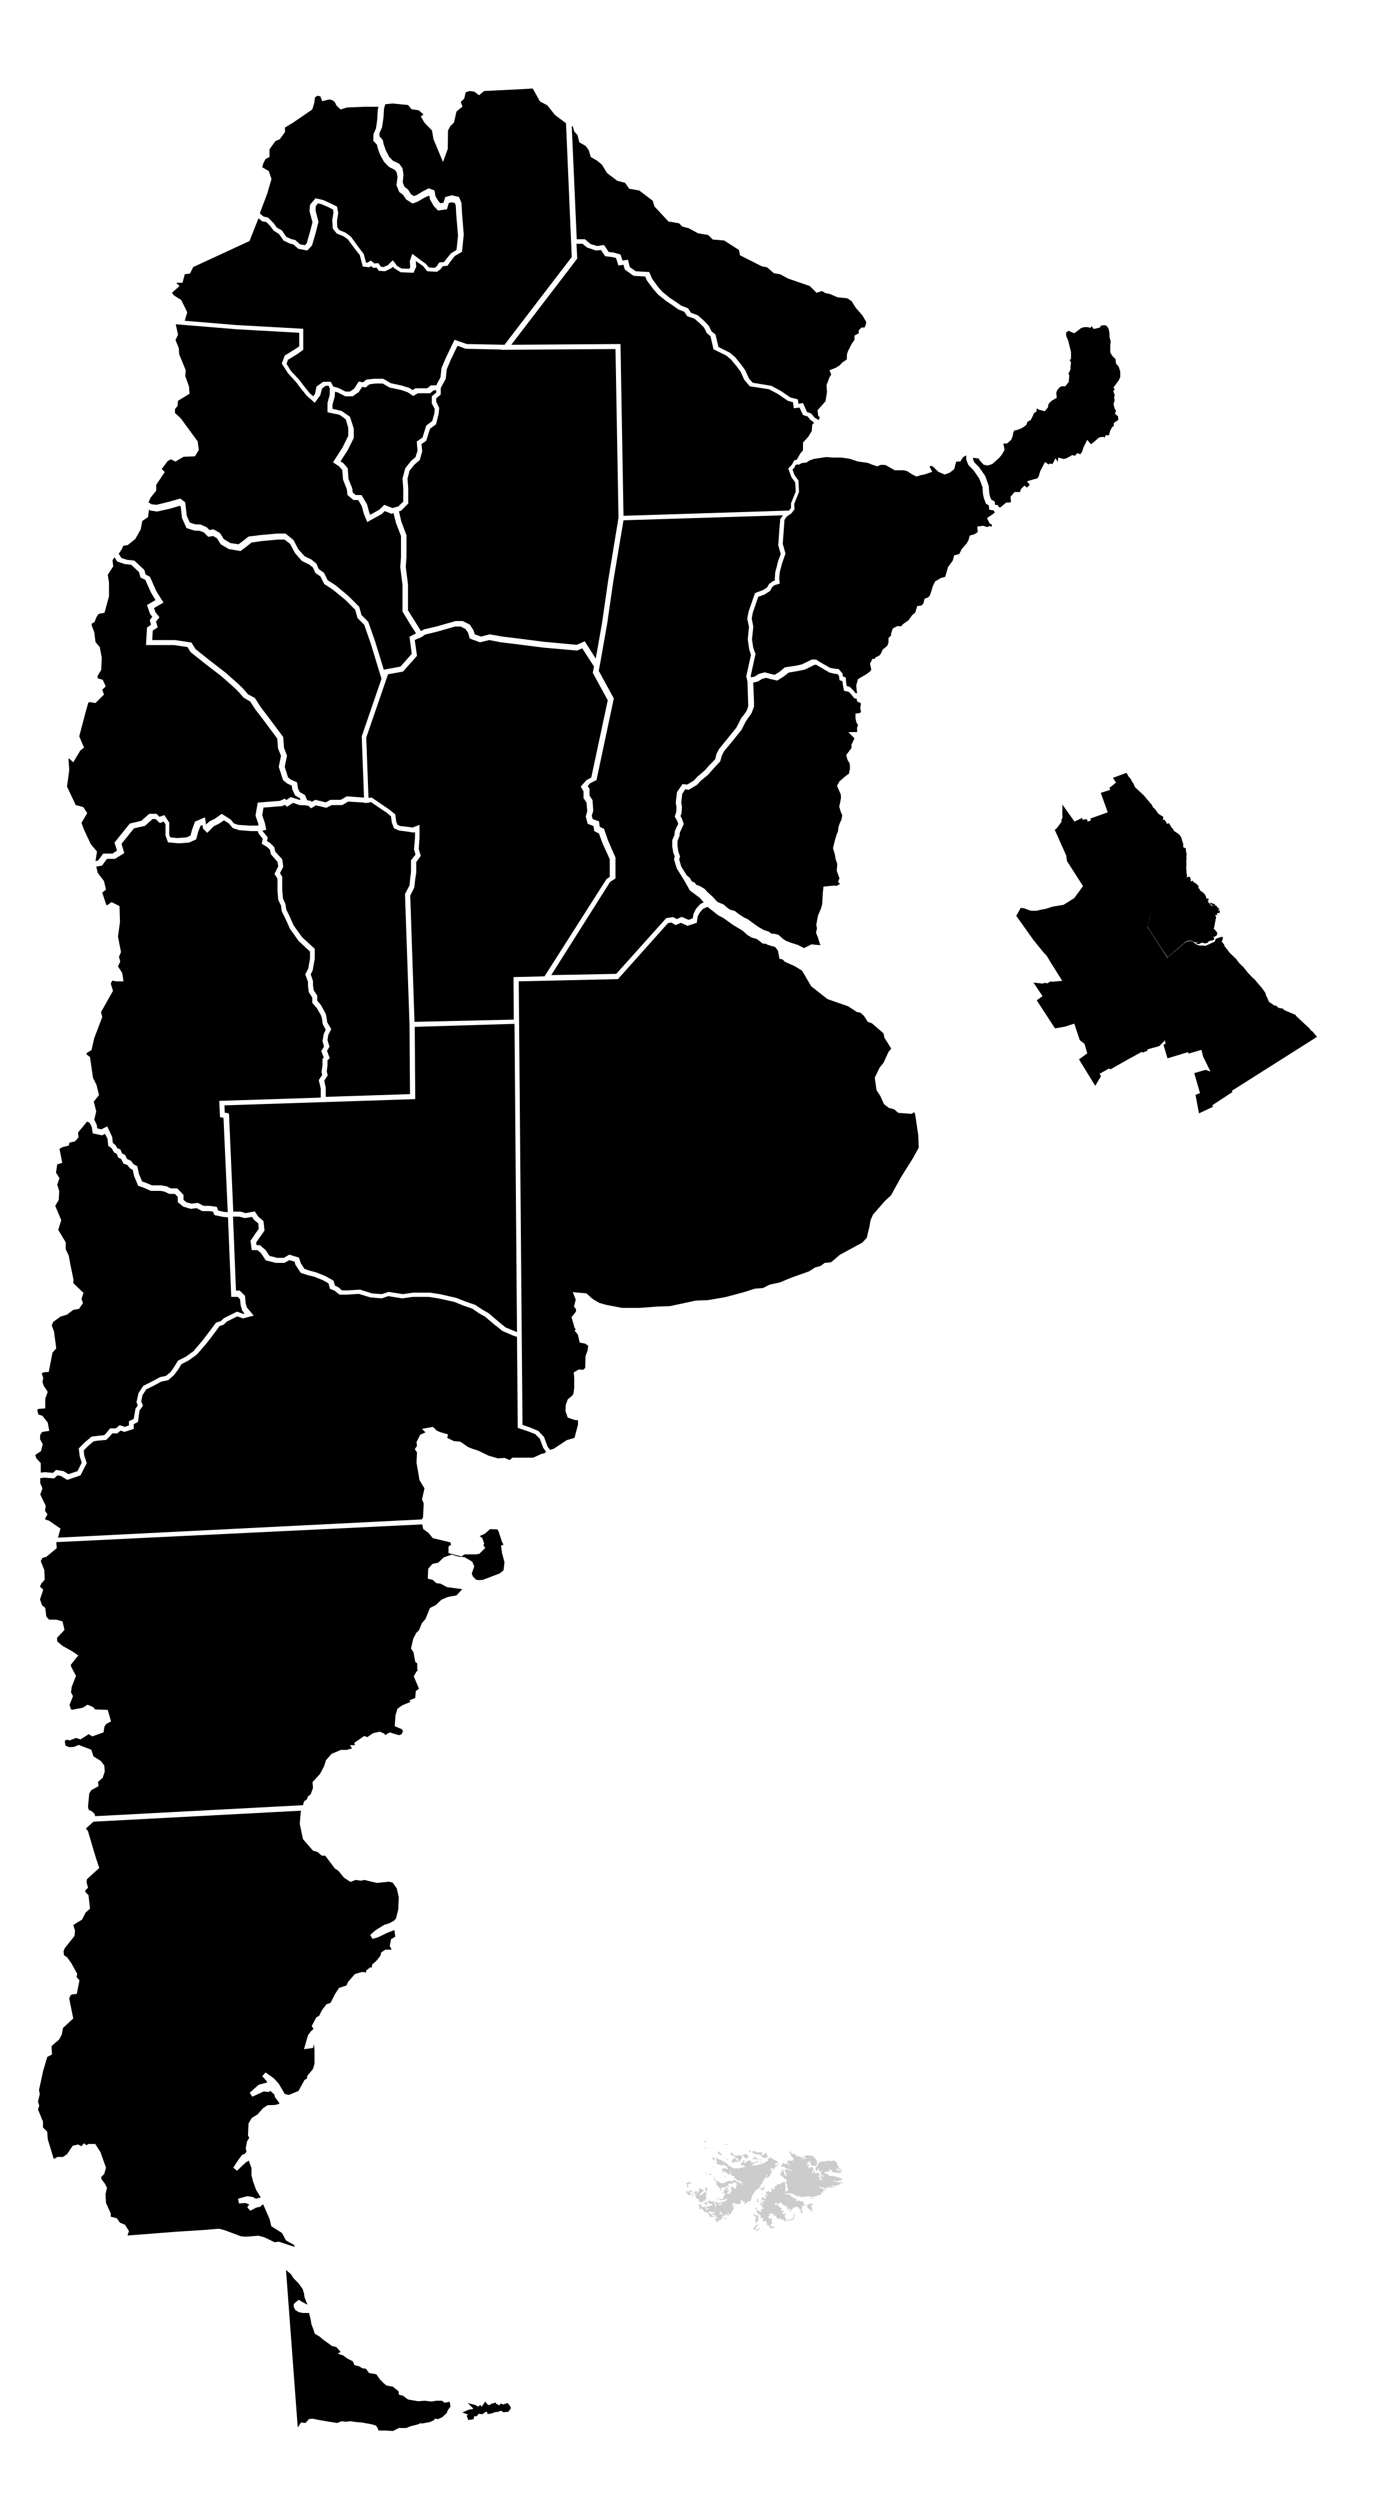 
<svg version="1.1" xmlns="http://www.w3.org/2000/svg" viewBox="0 0 550 1000" width="550" height="1000">
<defs>
	<style type="text/css">	
		.area{fill-rule:evenodd;clip-rule:evenodd;}
		.grey{fill: #cccccc;}
	</style>
</defs>

<g id="M" class="grey">
	<polygon class="area" points="281.3,856 281.8,856.4 281.9,856.7 282.4,856.9 282.5,856.6 282.3,856.5 281.7,856.1 	"/>
	<polygon class="area" points="281.5,859.5 281.7,859.3 282.2,859.1 282.7,859.1 282.6,859.2 282.1,859.4 	"/>
	<polygon class="area" points="287.1,860.4 287.2,860.7 287.2,861.1 287.5,861.5 287.5,861.8 287.9,861.8 288.1,861.7 288.4,861.8 
		288.3,862.2 288.5,862.3 288.6,862.1 288.8,862.1 288.8,861.8 288.7,861.7 288.4,861.3 288.2,861.3 288.1,861.1 287.9,860.9 
		287.4,860.5 	"/>
	<polygon class="area" points="284.8,862.8 284.8,863.2 285.2,863.3 285.2,863.8 285.3,864.2 285.6,864 285.8,863.8 285.8,863.6 
		286,863.4 285.8,863.3 285.7,863.1 285.2,862.8 285,862.9 	"/>
	<polygon class="area" points="289.8,857.8 290.3,857.8 290.9,857.8 291.1,857.6 290.9,857.5 290.5,857.6 289.9,857.6 	"/>
	<polygon class="area" points="291.7,866.2 292.6,866.8 293.7,867.3 294.4,867.2 294.9,867 294.9,867.3 295.4,867.4 296.5,867 
		297,866.9 298.3,866.6 297.3,866 296.4,866.1 296.3,865.6 296.5,865.3 296.4,864.9 296.9,864.9 297.1,864.5 297.1,864.2 297.5,864 
		297.9,864.3 297.8,864.5 297.4,864.7 298,865.2 298.4,864.8 298.6,864.5 299.1,864.4 299.5,864 300,864.2 300.1,864.4 300.7,864.4 
		301,864.6 300.5,864.7 300.1,864.9 300.5,865 301.1,864.9 301.6,865 302,864.8 302.4,865.2 302,865.2 301.5,865.5 300.9,865.5 
		300.8,865.8 301.1,865.9 301.5,866.2 302,866 302.8,866 303.7,865.7 304.8,865.5 305.6,865.2 306.2,864.6 306.6,864.4 307.1,864.4 
		307.2,864 307,863.5 307.3,863.3 307.5,863.5 307.8,863.4 307.7,863.2 307.6,863 308.1,862.8 308.4,863.1 309.6,863.8 310.7,864.3 
		311,864.6 311.4,864.6 311.7,864.6 310.7,865.2 309.8,865.5 310.3,865.9 310,866.1 311,865.9 311.2,865.5 311.5,865.5 311.3,866 
		310.2,866.6 309.4,867.8 309,867.8 309.2,867.5 309.2,867.2 308.6,867.1 308.5,867.4 308,867.5 307.9,867.7 308.3,867.6 
		308.5,867.6 308.7,867.8 308.3,868 308.1,868.3 308.6,868.2 308.9,868.1 308.7,868.7 308.5,869 308.1,869.7 308.1,870 307.9,870.4 
		307.5,870.6 307.2,871.1 306.8,871.2 306.6,871 306.8,870.5 307,870.2 307.2,869.9 307.1,869.7 306.7,870.1 306.5,870.7 
		305.9,871.3 305.6,871.4 305.4,872.3 305,872.7 305,873.1 304.8,873.3 304.6,873.8 304.1,873.9 304.1,874.1 304.1,874.4 
		303.3,875.3 302.7,875.9 302.5,875.8 302.3,875.9 302.2,875.7 302,876.1 302.2,876.2 301.6,877.1 301.2,877.8 300.9,878.1 
		300.5,879.6 300.3,880.1 299.9,880.4 299.6,880.6 299.5,880.3 299.3,880.4 298.9,880.9 298.3,881.3 297.8,881.6 297.6,881.3 
		297.9,881 298,880.7 297.6,880.6 297.1,880.5 296.9,880 296.6,879.6 296.4,880.1 296.3,880.8 296.3,881.2 295.9,881.6 295.5,881.5 
		294.9,881.5 294.4,881.6 294,881.5 294,881.2 293.8,880.9 293.2,881.4 292.9,881.6 292.6,881.6 293.1,882 293.2,882.5 293.3,883.1 
		293.4,882.2 293.5,881.7 293.7,882 293.5,882.6 293.4,883.5 293.2,883.9 292.7,884.6 292.3,885.4 292,885.8 291.6,885.7 
		291.4,885.1 291.1,885.4 291.4,885.8 291.6,886.1 291.2,886.3 290.8,886 290.9,885.7 290.7,885.4 290.3,885.6 290,885.9 
		290.2,886.1 289.9,886.4 289.7,886.2 289.4,885.9 288.7,885.3 288.5,885 288.4,884.6 288,884.8 287.7,884.9 287.7,885.1 
		287.9,885.1 288.2,885.3 288,885.5 288.2,885.7 288.6,885.5 289.3,886.1 289.4,886.4 289.1,886.4 289,886.6 288.6,886.6 
		288.4,886.6 288.6,886.8 289.1,886.8 289.2,887 289,887.1 288.5,887.7 288.3,887.7 288,887.9 287.7,888 287.5,888.2 287.3,888 
		287.3,888.4 287.2,888.7 286.9,888.6 286.6,888.7 286.2,888 286.3,887.6 286,887.5 286,887.3 286.5,887.1 286.9,887.5 287,887.2 
		286.5,886.8 287,886.6 286.7,886.5 286.2,886.7 286.1,886.4 286.4,886.1 286.3,885.9 286,886.1 285.7,886.1 285.7,885.8 
		285.2,885.7 284.7,885.6 284.6,885.3 285,885.4 285.3,885.3 285.7,885.2 286.2,885.2 285.7,884.9 285.5,884.4 285.3,884.7 
		285,884.9 284.6,884.8 284.7,884.5 283.9,884.6 283.7,884.4 283.2,884.7 283.5,885.1 284.3,885.5 284.8,886.1 285.5,886.4 
		285.5,886.7 284.9,886.6 284.4,886.7 283.9,886.7 283.7,886.3 283.9,886 283.6,885.7 283.2,885.6 283.1,885 282.8,885 282.6,884.7 
		282.1,884.7 281.8,884.8 281.5,884.4 281.6,884.1 281.3,884 281,883.9 281,883.7 280.6,883.6 280.6,883.1 280.1,882.9 280.4,883.6 
		279.9,883.6 279.7,883.5 279.7,883.1 279.7,882.6 279.8,882.1 279.6,882 279.2,882.1 279.1,881.8 279.5,881.8 280,881.7 
		280.3,881.8 280.6,881.7 280.7,882.2 280.4,882.4 280.8,882.7 281.3,882.7 281.7,882.6 282.1,882.6 282.4,882.9 282.3,883.1 
		282.2,883.3 282.6,883.3 282.3,883.6 282,883.9 282.8,883.6 283.1,883.8 283.4,883.4 283.8,883.1 283.2,883.3 282.8,883.4 
		282.8,883.2 282.6,882.9 282.6,882.6 282.4,882.4 282.6,882.2 282.9,882.4 283,882.7 283.3,882.5 283.8,882.4 284,882.2 
		284.5,882.1 284.9,882 285,881.6 284.8,881.4 284.6,881.5 284.2,881.4 283.9,881.5 283.6,881.5 283.5,881 283.1,880.5 283.2,880.3 
		283.5,880.3 283.9,880.3 284.4,880.3 284.5,880.5 284.8,880.4 285,880.4 285,880.6 285.4,880.5 285.6,880.6 285.5,881 285.6,881.4 
		285.8,881.3 285.8,880.9 285.8,880.6 286.1,880.8 286,881.3 286.1,881.6 285.9,881.8 285.9,882.1 286.1,882.2 286,882.5 286,882.7 
		286.2,882.6 286.5,882.6 286.3,882.4 286.4,882.1 286.3,881.8 286.6,881.7 286.4,881.5 286.2,881.2 286.3,880.6 286.7,880.6 
		286.9,880.8 286.8,881.2 286.9,881.3 287.1,881 287.4,880.9 287.9,881 287.9,881.3 287.5,881.6 287.3,881.8 287.5,882 287.8,881.8 
		288,881.9 288.1,881.8 287.9,881.6 288.1,881.3 288.5,881.6 288.3,882 288.5,882.1 288.6,881.7 288.8,881.8 288.8,881.6 
		288.5,881.3 288.1,880.9 288.3,880.8 288.7,880.8 289.3,880.7 290,880.4 290.4,880.2 290.8,879.7 290.9,879.3 290.5,879.4 
		290.1,879.5 289.8,879.8 289.6,879.9 289.5,879.7 289.4,879.8 289.2,880 288.7,880 288.4,880.1 288.1,880 288.1,879.8 287.7,879.6 
		287.3,879.6 287,879.6 286.9,879.4 286.6,879.3 287,879.1 287.4,879.4 287.7,879.4 288.2,879.5 288.5,879.6 289.1,879.6 289.3,879 
		289.4,878.6 289.9,878.1 290,877.8 289.6,877.8 289.9,877.4 290,877 289.8,876.8 289.5,877.2 289.2,877.3 289.2,876.9 288.9,876.8 
		289.1,876.5 289.3,876.7 289.5,876.7 289.7,876.1 290.1,875.3 290.5,875 290.3,875.5 290.6,875.5 290.7,875.2 290.9,875 
		291.3,874.8 291.4,875.2 291.2,875.6 290.9,875.6 290.6,876 290.7,876.2 291.2,875.9 291.5,875.9 291.6,876.2 291.2,876.8 
		290.9,877.1 290.7,877.6 291.2,877.2 291.4,877.3 291.7,877.5 291.8,877.8 292,877.3 292,877 292.2,876.7 292.5,876.5 292.6,876.8 
		292.8,876.6 292.5,876.1 292.3,875.9 292.5,875.6 292.6,875.2 292.3,875.2 292.1,875.2 292.3,874.8 292.5,874.8 292.9,874.5 
		293.1,874.3 293.2,874.5 293.1,874.9 293.4,874.9 293.3,875.2 293.4,875.5 293.6,875.2 293.8,875 294,875.3 294.1,875.5 
		294.2,875.5 294.3,875.1 294.6,874.4 294.6,873.9 294.7,873.4 294.5,873 294,873 293.8,872.9 293.2,873 293.1,873.4 292.7,873.5 
		292.4,873.4 292.4,873 292.2,873.1 292,873.5 291.5,873.3 291.3,873.5 291.4,874 291.6,874.3 291.4,874.6 291.1,874.3 290.7,874.3 
		290.4,874.8 289.8,875 289.4,874.8 289.2,875 288.8,874.8 288.4,875.2 288.5,875.6 288.8,875.7 288.3,876 287.9,875.9 288,875.3 
		288.1,875 287.5,875 287.3,874.6 286.8,874 286.6,873.6 286.4,873.4 286.6,873.1 286.3,872.8 286.3,872.4 286.5,872.2 287,872.4 
		287.1,872.6 287.1,872.3 287.5,872.6 288.2,873.1 288.8,873.2 289.5,873.1 290,872.9 290.9,872.4 291.3,872.3 291.6,872.2 
		292.3,872.4 292.9,872.4 293.4,872.1 293.6,871.8 294.1,871.9 294.4,872.3 295,872.7 295.5,872.9 295.9,873.1 296.2,873.3 
		296.3,873.5 297,873.8 297.5,873.8 297.1,873.6 296.7,873.5 296.4,873.3 296.3,873 296.6,873 297,873.1 297.3,872.9 296.9,872.8 
		296.6,872.7 296.4,872.8 296.2,872.7 296.5,872.6 296.3,872.4 296.1,872.2 295.8,872.3 295.5,872.4 294.9,872 294.4,871.5 
		294.1,871.2 293.6,871 293.6,870.8 293.9,870.5 293.4,870.3 293.2,870.4 292.7,870.3 292.5,869.9 292.4,869.6 292.5,869.3 
		292.5,868.9 292.3,868.7 291.9,868.5 291.7,868.6 292,868.8 292.3,868.9 292.3,869.3 292,869.7 291.4,869.7 290.9,869.3 290.5,869 
		290.2,868.8 289.9,868.6 289.4,868.5 289.3,868.7 288.8,868.2 289,868 288.8,867.6 289.1,867.3 289.4,867.2 290.2,867.3 
		290.8,867.6 291.1,867.5 291.1,867.1 290.8,867 290.8,866.6 290.6,866.5 290.5,866.3 290.2,866.3 289.8,866.1 289.7,865.8 
		289.3,865.9 288.9,866.1 288.3,866 287.8,865.8 287.4,865.8 287,865.6 286.8,865.2 286.5,865.2 286.3,865 286.7,864.7 286.7,864.2 
		286.5,864.1 286.4,863.8 286.1,863.7 286.3,863.5 286.6,863.6 287,863.6 286.9,863.5 286.6,863.3 286.3,863.1 286.3,863 286.5,863 
		287,863.3 287.6,863.6 287.8,863.8 288,863.8 288.5,863.9 288.6,864.1 288.8,864.1 289.7,864.7 290,865 290.2,864.9 290.8,865.3 
		290.9,865.6 291.2,865.8 	"/>
	<polygon class="area" points="289.6,862.7 289.4,862.9 289.6,863.1 289.8,862.9 	"/>
	<polygon class="area" points="290.6,863.6 291.1,863.9 291.3,863.8 291.1,863.6 290.7,863.5 	"/>
	<polygon class="area" points="283.5,869.3 283.5,869.6 283.7,869.8 284,869.8 284.4,869.9 285,869.9 284.8,869.8 284.3,869.5 
		284,869.5 	"/>
	<polygon class="area" points="282.1,869.1 282.1,869.3 282.4,869.4 282.7,869.4 282.7,869.1 	"/>
	<polygon class="area" points="285.9,872.3 285.7,872.1 285.8,871.8 285.8,871.4 285.8,871 285.6,870.6 285.6,870.4 285.9,870.7 
		285.9,871 286,871.2 286,871.6 286.3,871.8 286.1,872.1 	"/>
	<polygon class="area" points="289.9,870.7 290.2,870.9 290.5,870.9 290.2,870.7 290.3,870.6 290.1,870.4 289.8,870.4 	"/>
	<polygon class="area" points="282.5,880.4 282.4,880.8 282.1,880.9 281.8,881.2 281.4,881.3 281.5,881.6 281.8,881.4 282,881.6 
		282.3,881.8 282.6,881.7 283,881.8 283.2,881.7 283,881.6 282.8,881.5 282.9,881.3 282.9,880.9 282.7,880.5 	"/>
	<polygon class="area" points="274.5,873 274.5,873.4 274.8,873.6 274.8,874.2 274.8,874.6 275.1,874.9 275.3,874.9 275.4,874.6 
		275.5,874.4 275.2,874.4 275.1,874.1 275.3,873.8 275.1,873.5 275.5,873.2 275.5,873.5 275.8,873.6 275.9,873.3 276.2,873.3 
		276.4,873.3 276.7,872.9 276.5,872.9 276.3,873 276,872.9 275.9,872.7 275.5,872.5 275.5,872.7 275.5,873 275.2,872.9 274.9,873.2 
		274.8,873 	"/>
	<polygon class="area" points="274.4,877 274.4,876.6 274.9,876.5 275.4,876.8 274.9,876.1 275.1,876.1 275.5,876.6 275.8,876.8 
		275.9,876.5 275.7,876.3 275.9,876.1 276.1,876.3 276.2,876.1 276.4,875.9 276.6,876.2 276.9,876.5 276.7,876.8 276.5,876.7 
		276.2,876.7 275.8,877.1 276.2,877 276.1,877.2 275.9,877.5 276.2,877.5 276.4,877.3 276.7,877.4 276.6,877.7 276.2,878.1 
		275.9,877.8 275.4,877.9 275,877.6 275,877.2 274.7,877 	"/>
	<polygon class="area" points="277,877.2 276.9,877.7 277.1,877.8 277.3,877.6 277.2,877.3 	"/>
	<polygon class="area" points="277.1,878.1 277,878.3 276.8,878.5 276.7,878.9 276.9,879 277.1,878.5 277.3,878.3 277.5,878 	"/>
	<polygon class="area" points="278,878.1 278.1,877.6 278.4,877.5 278.7,877.6 278.7,877.2 278.3,877.3 278,877.2 277.7,877.4 
		277.5,877.1 277.5,876.9 277.9,876.8 278,876.4 278.4,876.4 278.6,876.2 278.7,876.4 278.6,876.6 278.7,876.6 279,876.9 
		279.5,877.1 279.3,876.8 279.5,876.2 279.7,876.3 279.6,876.1 279.7,875.7 279.6,875.4 279.9,875.2 280.3,875.5 280.8,875.4 
		280.8,875.6 281.3,876 281.5,876.3 281.2,876.4 281.1,876.5 280.7,876.9 280.2,877.4 279.9,877.6 279.9,877.9 279.7,878.2 
		280.1,878.1 280.3,877.9 280.6,877.8 280.9,877.5 281.2,877.6 281.3,877.2 281.4,877 281.6,877.1 281.6,876.9 282,876.8 
		282.2,877.2 282.3,876.7 282.6,876.3 282.5,876.1 282.2,876.1 282.1,875.8 281.9,875.2 282.2,875.2 282.2,875 282.4,874.9 
		282.8,874.8 282.8,875.5 282.9,875.7 282.8,875.9 282.8,876.3 282.6,876.8 282.6,877.5 282.4,877.8 282.5,878 282.4,878.3 
		282.1,878.7 282.4,878.9 282.6,878.7 282.7,879.1 282.5,879.4 282.2,879.7 281.9,879.7 282.2,880 281.9,880.2 281.5,880.2 
		281.3,880.5 281,880.5 280.7,881.1 280.3,880.8 280,880.6 279.7,880.6 279.5,880.4 279.8,880.3 279.3,879.8 279.6,879.5 
		279.3,879.6 279,879.3 278.8,879.5 278.5,879.3 278.6,878.8 278.4,878.8 278.2,878.7 278.3,878.3 	"/>
	<polygon class="area" points="290,887.6 289.8,887.1 290.1,887.1 290.3,887.3 290.6,887 290.8,887.1 290.5,887.4 290.3,887.5 	"/>
	<polygon class="area" points="304.4,876.1 304.4,875.4 304.8,875.2 305,875.1 305.7,874.4 305.8,874.7 305.6,875.1 305.6,875.6 
		305.4,875.9 305.2,875.8 304.8,875.9 	"/>
	<polygon class="area" points="304.4,877.6 304.5,877.4 304.8,877.4 305,877.4 304.7,877.8 	"/>
	<polygon class="area" points="303.9,875.7 304,875.4 304.4,875 304.2,874.9 303.8,875.2 303.7,875.5 	"/>
	<polygon class="area" points="302.7,880.6 302.7,880.4 302.9,880.3 302.8,880.1 302.7,879.9 303,879.4 303.3,879.5 303.3,879.8 
		303.1,880 303.1,880.2 303.3,880.3 303.6,880.4 303.6,880.7 303.2,880.9 303.1,880.7 302.8,880.5 	"/>
	<polygon class="area" points="302.9,892.4 302.8,892.3 302.4,892 302.5,891.7 302.8,891.7 303.1,891.8 303.5,891.4 303.7,891 
		303.8,891.2 303.7,891.4 303.9,891.4 303.9,891.7 303.5,891.7 303.2,892 303.2,892.2 	"/>
	<polygon class="area" points="302.5,890.7 302.3,891 302.4,891.3 302.3,891.6 302.1,891.9 301.8,891.8 301.5,891.5 301.6,891.3 
		301.5,891.3 301.3,891.5 301.2,891.3 301.7,890.7 302,890.9 302,890.4 302.2,889.9 302.6,890 303,889.7 303.4,889.7 303.2,890.1 
		302.9,890.1 302.7,890.3 302.8,890.5 	"/>
	<polygon class="area" points="302.6,888.6 302.4,888.8 302.5,889.3 302.3,889.4 302.2,888.9 302,888.6 302.2,888.2 302.1,887.7 
		302.3,887.5 302.3,886.9 302.1,886.3 301.8,886.4 301.6,886.3 301.4,886.1 301.7,885.2 301.8,885.5 301.9,886 302.3,886 
		302.9,886.1 303.1,886 303.3,886.4 303.3,886.8 303.2,887.4 303.4,887.5 303.4,888.1 303.1,888.3 302.9,888.6 	"/>
	<polygon class="area" points="302.5,883.9 302.2,883.6 302.2,883.4 302.4,883.1 302.6,882.6 302.8,882.8 302.7,883.1 302.8,883.3 	
		"/>
	<polygon class="area" points="300.2,860.8 299.6,860.6 299.7,860.3 299.5,860.1 299.9,860 300.2,860.5 300.4,860.6 	"/>
	<polygon class="area" points="301,860.9 300.8,860.6 301.3,860.4 302,860.3 302.1,860.7 302.4,860.7 302.7,860.9 303.6,860.9 
		304.1,860.9 304.6,860.7 304.9,860.9 304.7,861.4 305,861.9 305.5,862 305.7,861.6 305.7,861.2 306.1,861.3 306.4,861 306.8,861.2 
		306.5,861.6 307,862.1 307.2,862.5 307.3,862.8 307.1,862.6 306.8,862.9 306.3,863.1 305.3,863 304.7,862.6 304.5,862.1 
		303.4,861.6 302.9,861.8 302.6,861.6 302.4,861.7 301.6,861.2 	"/>
	<polygon class="area" points="297,861.8 297.7,861.8 297.9,861.5 298.6,861.5 298.9,862 299.4,862.2 299.3,862.7 299.2,863.1 
		298.8,863.3 298,863.1 297.4,862.5 	"/>
	<polygon class="area" points="302,863.5 301.7,863.3 301.4,863.5 301.5,863.8 301.1,863.6 301,863.3 301.3,863.1 301.9,863.2 
		301.7,862.9 301.7,862.5 302.1,862.5 302.1,863 302.6,863 303,863.4 303.5,863.6 303.3,863.8 302.8,863.5 302.3,863.7 301.9,863.7 
			"/>
	<polyline class="area" points="303.6,864 303.9,863.8 304.6,863.7 304.4,864.1 303.7,864 	"/>
	<polygon class="area" points="302.7,864.4 302.4,864.7 302.4,864.9 302.7,865 303,865 303.3,864.4 	"/>
	<polygon class="area" points="304.2,864.8 304.1,865.2 304.5,865.1 304.8,865.2 304.8,864.7 304.5,864.8 	"/>
	<polygon class="area" points="292.3,864.4 292.8,864.7 293.1,864.9 293.8,865 293.9,864.7 294.4,864.5 294.4,864.7 294.9,864.6 
		295.3,864.7 295.9,864.7 295.7,864.4 296.1,864.1 296.4,864 296.4,863.5 297,863 296.6,862.7 296.8,862.4 296.6,862.1 296.2,862 
		295.2,862.1 294.7,862.2 294.2,862.1 293.6,862 292.9,861.1 292.5,861.1 292.1,861.1 292.3,861.8 292.7,862 293,862.2 293.5,862.2 
		294.1,862.8 295,863.4 295.4,863.5 295.5,864.2 295.1,864.3 294.7,864.2 294.6,863.7 293.8,862.9 293.6,863.1 293.6,863.4 
		293.1,863.6 292.8,864.1 292.9,864.4 	"/>
	<polygon class="area" points="285,866.5 285,866.7 285.5,866.9 285.5,866.7 	"/>
	<polygon class="area" points="289,868.9 288.7,869 289,869.3 289.2,869.2 	"/>
	<polygon class="area" points="314.9,883.2 315,882.6 314.6,882.7 314.5,882.1 314,882.5 313.7,881.8 313.3,882.2 313.1,881.6 
		312.7,881.4 312.5,880.9 311.9,881 311.4,881.6 310.7,881.2 310.3,880.9 310,881.5 310,882 310.4,881.7 311.3,881.9 311.5,882.6 
		312,882.8 312.7,883.2 312.5,883.8 312.2,884.2 313.6,884.3 313.3,884.8 312.8,884.8 313.1,885.7 313.4,885.4 314.6,885.5 
		313.8,886.1 314,886.9 314.3,887.3 314.5,888.3 314.4,888.6 313.7,888 313.2,887.9 312.4,887.5 311.7,887.2 311.1,887.6 
		310.5,886.7 310.5,886.2 309.5,886.3 309.4,886.1 309.7,885.8 309.6,885.5 309,885.7 308.7,885 308.4,885.4 308.1,885.6 
		307.8,885.4 307.4,885.5 307.9,886 307.7,886.4 307.4,886.4 307.2,887 307.5,887 307.7,887.2 307.8,887.6 308.3,887.2 308.9,887.4 
		308.5,887.9 308.9,888.2 308.5,888.6 308.8,889 309,889.4 308.4,889.5 308.1,890 308.9,890.7 309.4,890.4 309.8,890.6 309.2,891.2 
		308.4,891.2 307.6,890.6 307.7,890.2 307.3,890.1 306.7,890 306.9,889.4 306.4,889 306.6,888.6 306.2,888.2 305.9,888.4 
		305.1,888.5 305.2,887.9 305.5,887.2 305.4,887 304.8,887.3 304.3,887.1 304.4,886.7 304.1,886.4 304.3,886.2 304,885.7 303.8,886 
		303.4,885.4 303,885.2 302.7,884.6 302.7,884.3 302.6,884.1 303.1,883.9 303.6,884.4 304.1,884.4 304.2,884.8 304.6,884.3 
		304.2,883.8 304.4,883.6 305.3,883.5 305.2,882.9 304.8,882.7 304.6,882.3 304.8,881.9 303.9,881.8 304,881.3 304.6,881.2 
		304.9,881.4 305.4,881.4 304.7,880.8 304.1,880.4 304.3,880.2 305.1,880.7 305.6,880.5 305.9,880.1 305.2,880 304.6,879.9 
		305,878.6 305.3,878.8 305.4,879.2 306,879.2 306.3,879.5 306.5,879.1 306.4,878.8 306.1,878.5 305.9,877.9 306.2,877.8 
		306.6,878.2 307.1,878.3 307,878 306.4,877.4 306.4,876.9 306.8,876.4 307.2,876.6 307.6,876.2 307.8,876.4 307.8,876.8 
		308.3,876.8 308.7,876.3 308.6,875.7 308.6,875.2 309.2,875.3 309.3,875.7 310,875.5 309.8,875.2 309.8,874.7 310.2,874.3 
		310.5,874.4 310.7,873.9 311.1,873.4 311.5,873.7 311.9,873.7 312.3,873.2 313,873 313.4,872.6 314,872.8 314.2,873.3 313.9,873.5 
		314.3,874 314,874.5 314.3,874.7 314.3,875.2 314,875.4 314.2,876 314,876.4 314.3,876.6 314.6,876.3 314.9,876.3 315.3,875.7 
		315.2,875.3 314.9,875 315,874.7 314.8,874.5 314.9,874.1 314.8,873.6 314.4,873.3 314.4,872.8 314.6,872.4 314.7,872.2 
		314.4,871.8 314.4,871.6 313.8,871.4 313.5,871.1 312.9,870.4 312.5,870.2 311.9,869.8 312,869.6 312.4,869.2 312.6,868.5 
		312.9,868.4 312.7,867.4 312.9,867.3 313.1,867.9 313.5,868.4 313.6,869 313.8,869.5 313.8,869.7 314.1,869.9 314.3,870.3 
		314.7,870.3 314.5,869.9 314.6,869.6 314.3,869.2 314.3,868.9 313.9,868 314.2,867.6 314.6,867.7 315.1,867.9 315.5,867.8 
		316.2,868.2 316.9,868.3 317.3,868.2 316.9,868.1 316.2,868 315.6,867.5 315.2,867.6 314.4,867.2 313.4,866.5 313.1,866.9 
		312.8,866.6 312.5,866.5 312.6,865.8 313,865.6 313,865.3 313.3,865 313.7,865.3 314.2,865.5 315.1,865.4 315.3,865.6 315.3,865.8 
		315.7,865.9 315.7,865.4 315.2,865.2 314.8,865.2 314.9,864.9 315,864.2 315.8,864.1 316.1,864.3 316.5,864.1 317.1,864.2 
		317.5,863.5 316.9,862.8 316.5,862.3 316.5,861.9 315.8,861 315.9,860.8 315.7,860.2 316.1,860.5 316.5,861 316.8,861.4 
		317.3,861.5 317.9,861.5 318.3,862 318.7,862.2 319.4,862.5 319.8,862.5 320.2,862.7 320.8,862.9 320.6,864 320.9,863.6 321,863.2 
		320.9,862.9 321.3,862.7 321.4,863.1 321.5,863.5 322,863.5 322.6,863.2 322.4,862.9 322.3,863.1 321.9,863.2 321.7,862.9 
		321.5,862.3 321.7,862.2 321.9,862.5 322.4,862.2 322.6,862 323.2,862 324.1,862.2 324.6,862 324.8,862.1 324.6,862.4 325.4,862.5 
		325.9,863 326,863.4 326.6,863.7 326.8,864.4 326.6,864.6 326.8,864.9 327,865.6 326.5,865.8 326.5,866.1 326.7,866 326.2,866.6 
		326.2,866.3 325.9,866.1 325.1,866.2 324.6,866.2 324.3,865.7 324.4,865.3 324.1,864.7 323.8,865.2 323.6,865.2 324.1,864.4 
		323.7,864.3 323.3,864.8 322.7,864.8 323.2,865.2 322.5,865.7 322.9,865.7 322.7,866.1 323.1,865.8 323.5,865.7 323.7,866.3 
		323.2,866.4 323.4,866.7 323.5,867.4 323.8,867 324.1,866.6 324.3,866.8 324.4,867.2 324.8,866.7 325.2,866.8 325.1,867.4 
		325.4,867.3 325.4,867.8 325,868.4 325.2,868.6 324.7,868.9 325.2,869.5 325.3,869 325.5,868.4 325.9,868.6 326.1,869.1 
		326.1,869.4 326.6,869.4 326.6,869.1 326.9,868.8 327.2,869.2 327.4,869.1 327.8,869.4 327.8,870.2 327.4,870.3 327.1,870.8 
		327.6,870.5 327.9,870.9 327.8,871.1 327.9,871.5 327.7,871.9 328.1,871.9 328.2,871.1 328.5,871.7 328.6,872.1 328.9,872 
		328.8,871.6 328.8,871.4 328.4,870.8 328,870.4 328.2,869.9 328.5,870.1 328.6,870.4 329.8,870.6 328.8,869.9 328.4,869.6 
		328.3,869.2 328.1,869.1 328.4,868.8 329.1,868.4 328.3,868.5 327.9,868.5 327.9,868.3 327.8,868.2 327.5,868.4 327.4,868 
		327.6,867.5 327.3,867.1 327.2,867.5 326.9,868.2 326.1,868 326.3,867.5 326,867.2 326.5,866.9 326.9,866.3 327.4,865.5 
		327.7,864.7 328.5,864.5 328.9,864.6 329.8,864.4 330.8,864.4 331.4,864.1 331.8,864.3 332.4,864.4 333,864.1 333.4,864.2 
		334.3,864.4 334.5,864.9 335.1,865.4 334.9,866 335,866.3 335.2,866.3 335.5,866.8 335.3,867 335.8,867.4 336.2,867.5 337,868.2 
		336.5,868.1 335.6,867.8 335.1,867.7 335.3,867.4 335.1,867.1 334.8,867.6 334.5,867.7 334.7,868 335.4,868.1 335.8,868.2 
		336.7,868.6 336.3,869 335.6,869.1 334.5,869 333.8,868.8 333.2,868.8 332.7,868.5 332.7,867.9 332.3,867.8 332.1,868 331.7,867.6 
		331.4,867.7 331.7,868 331.9,868.8 331,868.4 330.5,868.7 329.6,868.9 329.9,869.3 330.5,869.3 330.7,869.5 331.2,869.6 
		331.4,870.1 332.3,870.4 332.8,870.2 335.6,870.9 336.5,871.3 336.8,871.7 337.1,871.8 336.9,871.9 336.6,871.8 336.3,872 
		336.5,872.2 336.1,872.3 336,871.9 335.6,872 335.7,872.3 335.1,872.4 334.8,872.5 334.3,872.5 334,872.2 333.8,871.9 333.3,872 
		333.7,872.2 333.9,872.5 334.3,872.7 334.9,872.8 335.7,872.8 336.2,872.8 336.7,872.9 337.3,873 337,873.2 336.3,873.2 336,873.5 
		335.7,873.6 335.5,873.9 335,873.9 334.7,874.2 333.3,874.1 333,874.2 332.3,874.3 332.3,874.4 333.2,874.5 334.3,874.5 
		334.2,874.7 333.2,874.7 332.9,874.9 331.7,874.9 331.5,874.6 330.9,874.4 331.3,874.8 331.2,875.1 330.6,875.2 329.7,875.1 
		329.2,874.8 329,875 328.4,874.8 327.4,874.6 327.3,874.8 327.9,874.9 328.3,875.2 328.7,875.3 329.2,875.5 330.3,875.6 
		330.3,875.9 329.7,876 329.2,876.1 329.1,876.3 329.4,876.5 329,876.9 328.3,876.9 328.6,877.3 328.5,877.7 328.1,878 327.7,877.8 
		327.1,878.1 326.6,878.3 325.6,878.6 325.3,878.8 324.6,878.7 324.1,878.5 323.5,878.5 323.1,878.5 322.3,878.6 321.1,878.7 
		320.4,878.8 320.2,878.5 319.5,878.2 318.9,878.6 318.2,878 317.6,877.6 317.1,877.5 316.4,877.2 315.9,877.5 315.5,877.1 
		314.9,877.3 314.5,877.2 313.6,877.4 314.5,877.5 314.5,877.9 314.9,877.5 315.5,877.6 315.6,877.9 316.3,878.1 316.6,878.6 
		317.3,879 318.2,879.4 318.8,879.7 318.3,880 318.5,880.2 319.3,880.3 319.4,880.1 320.1,880.2 320.2,880.5 321,880.5 321.3,880.5 
		321.3,880.8 321.6,880.9 321.5,881.3 321.2,881.6 321.7,881.8 322.1,881.8 321.9,882.2 321.1,882.2 320.5,882.2 321.1,882.7 
		320.9,882.9 320.7,883.1 320.9,884 320.9,884.4 321.1,884.7 320.8,884.9 320.8,885.3 320.5,885.2 320.5,885 320.2,884.9 
		320.2,884.5 320.5,884 320.1,883.8 319.9,883.3 319.5,883.5 319.5,883.1 319.2,882.8 318.8,882.8 318.1,882.4 318.2,883 
		317.1,882.9 317.1,883.5 316.5,883.8 316.2,884.6 316,884.3 315.8,883.3 315.6,883.1 315.5,883.6 315.2,884 	"/>
	<polygon class="area" points="323.8,881.4 323.6,881.6 323,881.9 322.6,882.2 323,882.6 323.1,883.1 323.2,883.3 323.5,883.4 
		323.9,883.7 324.2,883.8 324.5,883.7 324.4,883.9 324.1,884.1 324.3,884.4 325,884.5 324.8,884.1 324.8,883.7 324.8,883.2 
		324.6,882.6 324.4,882 324.7,881.9 324.9,882.1 325.1,882.1 325.2,881.5 324.9,881.3 324.8,881.6 324.5,881.5 323.9,881.2 	"/>
	<polygon class="area" points="324.8,879.2 324.6,879.4 325,879.4 325.2,879.1 325.5,879.1 325.3,879.3 324.9,879.5 324.2,879.4 
		324.1,879 	"/>
	<polygon class="area" points="314.8,888.2 314.9,887.7 315.2,887.8 315.5,888 315.8,887.7 316.2,887.7 316.4,887.5 316.9,887.5 
		317.4,886.9 317.3,886.5 317.4,885.9 317.5,885.7 317.9,885.3 317.9,885.8 317.7,886 317.6,886.7 317.7,887 317.6,887.4 317,887.9 
		316.4,887.9 315.9,888.1 315.4,888.2 	"/>
</g>
<g id="TF" class="js-map-group" name="Tierra del Fuego">
	<path class="area" d="M177.8,961l-1-0.8h-2.3l-1.8,0.3l-2.9-0.3l-2.5,0.2l-2.9-0.5l-1.2-0.2l-2-1.5l-1.6-0.4l-0.2-1.4l-2.2-1.8
		l-2.6-0.5l-1.1-0.9l-1.5-1.5l-1.5-2.1l-2.9-0.5l-1.2-1.7l-1.5-0.2l-1.3-0.8l-1.8-0.4l-0.7-1.6l-2.2-1.1l-1.6-1.2l-1.8-0.6l-0.3-0.3
		l1.1-0.5l-1.8-2l-1.8-0.4l-1-0.8l-2.4-1.7l-1.5-1.3l-1.9-1.1l-0.6-1.9l-0.7-1.8l-0.4-2.3l-0.6-2.3h-2.4l-1.6-0.3l-1.4-0.8l-0.7-1.3
		v-1.2l1-0.9l1.1-0.8l0.6,0.5l2.8,1.5l-1.2-3l-0.2-1.5l-0.5-1.7l-1.7-2.4l-2-2l-1-1.6l-2-1.7l4.7,63l1.3-2l1.8,0.2l1.4-1.6l1.6-0.1
		l2.4,0.5l2.9,0.5l4.4,0.7l1.7-0.7l1.7,0.2l2-0.2l1.9,0.3l2.5,0.2l3.9,0.7l1.7,0.5l0.7,0.9l0.4,1.1h2.6l3.2,0.2l2.3-1.2h3l1.7-0.7
		l2.8-0.7l1.9-0.8l-0.6,0.5l3.8-0.7l1.4-0.7l0.6-0.7l0.9,0.3l1.9-0.8l1.8-1.7l0.4-1.1l1.1-1.5l-0.3-1.9L177.8,961z"/>
	<path class="area" d="M203,961.1l-1.7,0.6l-1-0.4l-0.6,0.8l-0.8-0.6l-0.5,0.1v-0.7l-1.8,0.5l-0.9,0.6l-0.7-0.3l-0.9-1.2l-1.4,2.1
		l-0.5-0.7l-1.1,0.7l-0.7-0.6l-3.3-0.9l2.1,2.1l-0.1,0.4l-1.4,0.1l-2.8,1.2l2.3,0.8l-0.5,0.5l0.6,1.7l2.1-0.3l0.3-1.2h0.9l1-1
		l1.3,0.2l1.3-0.9l0.6-0.1l0.2,0.9l1.7-0.2l1.1-0.5l1.5-0.2l1.1-0.4l1,0.6l2-0.2l1-1.5l-0.6-1.1L203,961.1z"/>
</g>
<g id="SC" class="js-map-group" name="Santa Cruz">
	<path class="area" d="M111.6,896.6l-1.8,0.2l-4.1-2l-2.3-0.6l-5.2,0.4l-1.9-0.2l-6.4-2.4l-2.4-0.6l-5.8,0.5l-11.2,0.7l-19.3,1.5
		L51,894l0.6-1.6l-1.6-2.6l-2-0.8l-1.3-1.8l-2.4-0.6v-1.3l-1.9-4.2l-0.2-3.5l0.6-2.6l-0.9-1.7l-1.3-1.7l-0.1-0.9l1.2-1.2l0.7-2.5
		l-2.2-6.2l-2.1-3.3h-2.9l-0.6,0.6l-0.9-0.9l-1.2,1.2l-1.2-0.7l-2.2,0.5l-2.3,3.4l-1.6,1.1H23l-1.5,0.8l-2.4-7.9l-0.2-3l-1.7-1.7
		v-2.3l-2-4.9l0.5-1.5l-0.5-1.6l0.7-3l-0.3-1.7l1.7-7.8l1.6-5.4l1.9-1l-0.2-3.3l1.1-1l1.9-1.6l1.1-2l0.5-2.7l4.1-3.8l-1.6-7.9
		l0.4-1.2l0.6-0.5l2-0.2l1.1-5.4l-1.2-1.4l0.3-1.2l-2.3-4.2l-1.7-2.4l-1.3-0.9l-0.2-1.5l0.5-1.3l3.9-4.9l0.2-2.2l-0.7-2.2l3.5-2.1
		l1.4-2.8l1.8-1.6l-0.6-5.4l-1.2-1.2l-0.1-0.7l1.1-1.1l-0.6-2.2l0.2-1.2l4.9-4.5l-1.4-4.2l-2.2-7.4l-0.9-3.1l-0.8-1l0.3-0.4l2.7-2.4
		l83-4.4l-0.1,0.5l-0.4,4.8l1.3,6.1l4,4.6l1.8,0.5l1.7,1.5h1.4l3.8,5.1l1.4,0.9l2.3,2.8l2.6,1.7l2-0.8l2.2,0.3l1.3-0.3l5.1,1.2
		l4.8-0.5l1.5,0.4l1.6,2.3l0.8,3.5l-0.2,4.9l-0.9,3.6l-0.8,0.9l-2,1.1l-1.8,0.5l-3.7,2.3l-2,1.8l0.9,1.6l2.3-0.7l3.5-1.7l2.8-1.1
		l0.2,0.1l0.3,2.5l0,0l-1.7,1l-0.5,2.7l0.7,1.4l-0.1,0.1h-2.4l-1.6,1.1l-0.4,1.4l-1.6,2l-1.6,1.4l-0.2,1.2H148l-1.6,1.3l0.1,0.7
		h-0.1l-1.5-0.2l-2.9,0.8l-2.8,3.2l-0.6,1.4l-3,1l-1.5,2.3l-1.9,3.7l-1.6,0.5l-1.9,2.5l-1,2.1l-1.2,0.7l-1.8,3.4l0.7,1.2l-1,0.9
		l-1.2,1.6l-1.6,5.6l3.6-0.5l0.4-1.6l0.2,2.7v5.2l-0.6,2.1l-2.3,2.8l-0.1,1l-1,0.6l-2.4,4.4l-3.9,1.6l-1.6-0.4l-2.4-4.1l-2-2.2
		l-3.3-2.3l-1.3,1.5l1.7,1.9l0.3,0.6l-3.4,0.9l-3.6,3.2l1,1.6l4.6-2.1l1.9,0.2l0.8-0.4l1.5,1.4l0.3,1.1l1.8,2.4l-0.2,0.3l-1.6,0.4
		l-3,0.1l-1.8,1.2l-2.2,2.5l-2.3,1.4l-1.3,2.2l-0.2,4.9l0.5,0.8l-0.9,1.5l-0.5,2.8l0.3,1.3l-0.7,0.9l-1,0.3l-1.6,2.1l-2,3.1l1.5,1.2
		l3.5-3.3l1.2-0.7h0.1l0.2,0.8l0.8,2.1v2.9l0.6,2.4l1.2,3.4l1.9,3.1l-2,0.5l-1.2-0.7l-2.3-0.3l-3.6,1l0.4,1.9l2.5-0.2l1.6,0.6
		l-0.8,1.1l1.2,1.4l2.3-1.2l1.7-0.4l1-0.9h0.2l2.6,6l0.6,2.7l4.3,2.7l1.6,3l3.1,1.7l0.4,0.9L111.6,896.6z"/>
</g>
<g id="CT" class="js-map-group" name="Chubut">
	<path class="area" d="M182.6,638.1l-3.4,0.6l-2.6,1.1l-2.3,2.2l-2.3,1.1l-1.8,4.4l-1.5,1.8l-1.1,2.7l-1.1,1.1l-1.2,2.3l-0.9,3.9
		l1,1.6l0.7,3.8l0.8,0.6v2.3l0.2,0.7l-0.5,0.2l-1.1,2l2.1,4.9l-1.3,1l-0.2,2.7l-2.4,1l0.5,0.6L161,682l-2,1.4l-0.8,2.6l-0.3,4.4
		l2.8,1.2l0.5,0.8l-0.6,1.3l-1.1,0.3l-3.6-1.1L154,694l-0.2-0.6l-1.9-0.8l-2.7,0.6l-2.3,1.6l-1.2-0.5l-4,2.8l0.3,0.9h-2l0.8,1.3
		l-2.2,0.6h-2.3l-3.7,1.6l-2.2,2.5l-0.8,2.5l-1.6,3l-3,3.3l0.2,2.3l-0.9,2.5l-1.2,1l-0.3,1l-1.2,0.9l-0.4,1.5l-83.1,4.4l-0.4-1.1
		l-1.2-1l-1-0.4l-0.3-1.3l0.5-5.3l0.8-1.3l2.9-1.6l-0.2-1.7l1.9-1.7l0.8-2.5l-0.2-2.4l-1.4-1.8l-2.9-1.8l-0.9-2.7l-5-1.9l-1.9,0.8
		l-1.9,0.1l-1.5-0.6l-0.3-1.8l0.7-0.6l1.3,0.3l2.5-1l1.8,0.6l3.3-2.1l1.4,0.9l4.5-1.6l0.4-2.4l0.7-1l1.9-1l-1.3-4.6l-5.1-0.2
		l-0.7-0.9l-2.3-1l-1.8,1.2l-4.1,0.8l-0.7-0.1l-0.6-1.8l1.4-3.5l-0.8-1.5l0.3-2.3l1.7-4.3l-1.9-3.6l-0.2-0.8l3-3.8l-2.5-1.7
		l-3.8-2.1l-2.1-1.8l-0.1-1.4l3-3.2l-0.8-3.4l-2.5-0.7h-2.9l-1.1-1.3l-0.4-3.4l-1.3-1.1l-0.8-2.3l1.3-3.9l-1.3-1.2l0.5-1.2l1.4-1.6
		l-0.2-3.9l-1.4-3.5l0.7-1.3l1.5-0.4l4.2-3.5l-0.2-2.4l0,0l146.4-7.1l0.4,1.9l2.1,1.5l1.7,2.1l7.1,1.7l0.2,1l-1,0.6v2.7l5.2,1.3
		l1.2-0.8h4.5l1.4-0.2l2.4-2.4l-0.8-1.1l0.4-0.5l-0.8-2.4l-1.1-0.7l2.2-1l2-1.8l3,0.1l0.5,1l1.3,4l0.6,1.1l-1,0.4l0.4,2.9l1,3.8
		l-0.4,3.2l-1.5,1.2l-6.8,2.6l-1.6,0.1l-1.1-0.2l-1.2-1.2l-0.5-1.2l1-2.9l-0.8-1.9l-3.1-1.8l-2.3-0.2l-2.9-0.8l-3.1,1.1l-2.2,2.1
		l-2.3,0.5l-1.7,1.9l-0.2,4l2,0.5l1.4,1.3l1.7,0.2l2.6,1.4l6.1,0.8L182.6,638.1z"/>
</g>
<g id="RN" class="js-map-group" name="Rio Negro">
	<path class="area" d="M217.9,581.2l-1.3,0.3l-3.3,1.5H205l-1.2,1l-1.9-0.9l-2.7,0.2l-3.8-1.1l-4.1-2l-2.2-0.7l-1.8-0.7l-3.2-2.2
		l-2.5-0.2l-2.7-1.3l0.3-1.4l-3.1-0.9l-1.4-0.6l-1.5-1.5l-4.4,0.8l1.4,1.4l-2.1,0.9l-1.5,3l0.2,1.5l-0.9,1.3l0.9,1.3l-0.2,4.1l1.2,7
		l2,3.3l-1,4.4l0.7,1.6l-0.3,5.6l-0.4,0.8L23.2,615l1-3.6l-4.6-3.2l-1.4-0.4l-0.1-0.6l0.9-1.5l-1-1.4l0.3-2l-2.2-4.6l0.9-2.4
		l-0.9-2.1v-2l1.7-0.2l3.9,0.3l1.2-1.2l1.4,0.2l2.6,1.6l5.3-1.8l2.5-4.9l-1-3l-0.2-2.1l1.7-1.7l2.2-1.9l1.7-0.3l3.4-0.3l1.5-1.5
		l0.9-1.1h2l1.3-1.1l1.6,0.5l3.7-1.2v-1.9l1.7-0.9l0.6-4.5l1.4-2l-0.7-1.7L57,558l1.5-2.3l2.8-1.4l3.2-1.7l2.8-0.6l2.3-2l1.7-2.3
		l1.3-2.1l2.9-1.5l3.3-2.4l3.8-4.4l2.1-2.7l1.8-2.4l1.3-1.8l1.7-0.6l1.2-1.2l4.2-2.1l2.3,0.8l4.3-1.1l-2.7-3.2l-0.5-1.5l-0.3-3.2
		l-2.1-2.1h-1.5l-1.2-29.6h2.5l2.2,0.6l2.9-0.5l0.8,1.2l1.7,1.4l0.2,2.2l-1.3,1.8l-2,3l0.5,3.7h2.3l1.4,1.2l1.9,2.9l4,1h3.5l1.9-1.1
		l2.1,0.6l0.4,1.3l2.1,3.2l3.1,1l2.2,0.5l3.5,1.4l2.3,1.3l0.6,2.2l1.8,0.7l2,1.6h3.1l4.6-0.3l4.6,1.4l4.6,0.4l2.6-0.9l5.6,0.9
		l4.2-0.6h6.4l3.8,0.6l6.4,1.4l3.7,1.5l3.5,1.2l2.6,1.8l2.5,1.4l3.9,3.3l1.2,0.9l1.8,1.5l3.9,1.7l2,0.7l0.3,36.4l4.2,1.4l2.8,1.1
		l1.8,1.8l1.4,3.7l1.1,1.5L217.9,581.2z"/>
</g>
<g id="NQN" class="js-map-group" name="Neuquen">
	<path class="area" d="M14.5,583.2l-0.4-1.3l2.3-1.5l0.7-2.8l-1.1-2l0.1-1.8l0.8-1.1l2.8-0.4l-0.6-3.3l-2.1-2.7l-1.7-0.6l-0.4-1.8
		l0.5-0.4l2.7-0.2v-3.9l1-2.7l-1.6-2.4l-0.5-1.5l0.3-1.7l-0.6-1.7l0.6-0.5l2.2-0.2L21,541l1.5-1.7l-0.9-6.8l-0.9-2.4l0.6-1.4
		l2.9-2.1l2.6-0.8l2.5-1.9l2.3-0.4l1.6-2.3l-0.6-1.7l0.8-2.4l-4.1-3.9l0.1-1.4l-1.2-5.8l-0.7-3.8l-1.2-2.5v-2.8l-3-5l1.2-3.9
		l-2.4-5.7l1.4-2.4l0.2-3.5l-0.8-2.6l0.9-2.6l-1.4-2.2l0.5-3.3l2-0.6l-1.1-5.6l1.2-0.7l2.5-0.6l0.3-1.2l2.2-0.5l1.4-1.6l-0.2-1.9
		l3.6-4.4l1,0.4l0.9,1.7l0.4,2.6l3.7,0.8l1.2-0.6l1,1.9l0.3,2.9l1.4,1l0.9,1.6l1.1,0.6l0.6,1.5l1.2,0.6l0.9,1.8L51,466l1,1.3
		l1.1,0.6l0.5,2.4l1.7,4l2.1,0.7l2.9,1.3h3.9l1.6,0.3l1.9,0.9h2.2l1.2,1.2v2.1l2.2,1.8l3,0.9l2.3-0.3l2.3,1.2h2.8l1.5,0.2l0.6,1.4
		l3.4,0.7l2,0.2l1.3,31.8h2.6l0.9,0.9l0.3,2.6l0.6,2l0.9,1.2l-0.5,0.1l-2.5-0.9l-5.2,2.6l-1.3,1.2l-1.9,0.6l-1.7,2.3l-3.8,5
		l-3.5,4.1l-3,2.2l-3.2,1.6l-1.6,2.6l-1.4,2l-1.8,1.5l-2.4,0.5l-3.5,1.9l-3.2,1.6l-1.9,2.9l-0.8,3.6l0.5,1.3l-0.9,1.3l-0.7,4.1
		l-1.9,0.9v1.7l-1.7,0.6l-2-0.7l-1.6,1.3H44l-1.4,1.8l-0.9,0.9l-2.7,0.3l-2.4,0.3l-2.7,2.3l-2.4,2.4l0.4,3.2l0.8,2.5l-1.7,3.4
		l-3.6,1.2l-2-1.2l-3-0.5l-1.2,1.2l-3.2-0.3h-0.1l-1.6,0.2v-3.8L14.5,583.2z"/>
</g>
<g id="LP" class="js-map-group" name="La Pampa">
	<path class="area" d="M91.4,445.3l-1.5-0.3l-0.1-2.9l76.3-2.5l-0.2-28.9l39.9-1.2l1,123.3l-1.2-0.5l-3.4-1.4l-1.7-1.4l-1.1-0.9
		l-4-3.4l-2.6-1.5l-2.7-1.8l-3.8-1.3l-3.8-1.5l-6.6-1.5l-4-0.6h-6.7l-4,0.6l-5.8-0.9l-2.7,0.9l-3.9-0.3l-4.8-1.5l-4.9,0.3h-2.3
		l-1.5-1.3l-1.3-0.6l-0.6-2l-3.2-1.8l-3.7-1.5l-2.3-0.6l-2.4-0.8l-1.5-2.3l-0.7-2.2l-3.9-1.2l-2.2,1.3h-2.6l-3.1-0.8l-1.6-2.4
		l-2.3-1.9h-1.3l-0.1-1.1l1.6-2.3l1.7-2.4l-0.4-3.8l-2-1.7l-1.5-2.2l-3.7,0.7l-2-0.6h-2.8h-0.1l-1.7-39.1L91.4,445.3z"/>
</g>
<g id="BA" class="js-map-group" name="Buenos Aires">
	<path class="area" d="M365.2,463.2l-4.9,7.8l-3.9,7.1l-2.4,2.2l-4.8,5.5l-1,2.3l-0.4,2.4l-1.1,4.6l-1.8,1.9l-9,4.9l-2.8,2.4
		l-0.8,0.6l-2.4,0.2l-1.8,1.3l-2,0.5l-2.5,1.6l-6.8,2.4l-4.8,2l-4.1,0.9l-2.8,1.4l-3.1,0.2l-4.4,1.4l-7.5,2l-6.9,1.2l-5,0.2
		l-10.2,2.2l-5.4,0.2l-6.6,0.5h-7.2l-6.3-1.2l-2.8-0.8l-2.7-1.6l-2.4-2.2l-5.5-0.5l1.2,3l-0.7,2.8l0.8,1v1l-1.8,2.2l1.3,4.5l0.4,0.2
		l-0.4,0.8l1.2,1.4l0.8,3.3l2.2,0.4l1.2,0.9l-0.3,2l-0.8,2.1l-0.1,4.7l-0.9,0.8l-1.6-0.2l-2.1,1.2l0.2,2.5v3.6l-0.3,2.3l-0.4,0.8
		l-1.9,1.6l-0.8,2.2l-0.1,2.5l0.9,2.6l2.7,0.9l1.4,0.2v1.7l-1.4,5.3l-3.1,0.9l-5.3,3.5l-1.4,0.4l-1-1.4l-1.4-3.8l-2.3-2.4l-3.4-1.4
		l-2.9-1l-1.5-177.4l39.7-0.9l20-22.4l1.4-0.2l1.6,1l2.2-0.9l2.6,1.2l3.7-1.2l0.4-2.6l0.8-1.5l1.3-1.5l1.8-0.8l4.3,3.4l2.1,1.1
		l3.9,2.8l3.7,2.2l2,1.8l1.7,1l2.1,0.6l2.3,1.8l1.5,0.1l0.2,0.3l1.9,0.6l1,0.2l0.5,0.3l1,1.4l0.6,3.2l1.2,0.2l1,1l3.8,1.7l3,1.8
		l3.7,6.3l6.5,5.1l8.3,2.9l3.5,2.3l1.3,0.2l1.5,1.3l1.5,2.4l1.7,0.6l4.6,4l0.4,1.8l2.7,4.3l-1.1,1.3l-2,4.4l-1.5,1.8l-2,4.1l0.7,5
		l1.5,2.3l1.5,3.3l1.9,1.5l2.2,0.6l1.6,1.4l5.3,0.4l1.1-0.7l0.4,1.1l1.2,8.1l0.2,5L365.2,463.2z"/>
</g>
<g id="SA" class="js-map-group" name="Salta">
	<path class="area" d="M71.8,114.4l-1.3-1.3H73l0.9-3.4l2.1-0.3l1.3-2.6l22.5-10.4l3.6-9.1l1.4,1.2l1.7,0.3l1.7,1.7l1.2,1.7l2.2,1.4
		l1.8,2.6l2.5,1.2l1.5,0.4l1.9,1.7l3.6,0.7l1.9-2l1.5-5.1l1.1-4.4l-1.2-4.6l0.1-1.6l0.9-1.2l1.5,0.4l2.5,1.1l2,1l0.2,1.2l-0.5,3
		l0.2,3.4l1.6,2l2.7,1.1l1.7,1.2l2.9,3.9l1.9,2.4l1.2,4.6l2.6,0.3l0.7-0.5l1,0.8l1.2-0.2l0.9,1.3l2.5,0.2l2.5-1.2l0.7-0.6l0.5,0.6
		l2.6,1.6l5.1,0.2l1.1-2.4l-0.2-2.3l0,0l2.9,2l1.7,2.1l3.9,0.2l1.5-1.1l0.8-1.1l1.9-0.2l1.1-1.6l1.8-2.3l2.9-1.7l0.7-6.9l-0.7-8.6
		l-0.2-4l-1-2.4l-2.8-0.7l-2.7,0.7l-0.7,2.3l-1.2,0.2l-0.8-0.8l-1.2-2l-0.4-2.3l-2.3-0.9l-2.5,1.3l-2.5,1.5l-1,0.3l-1.1-0.7
		l-1.2-1.9l-1.4-1.1l-0.7-1.7l0.3-3.2l-0.4-2.5l-1.3-1.8l-2.5-1.2l-1.5-1.5l-1.4-2.7l-0.8-2.3l-0.4-1.8l-1.3-1.5v-1.3l1-2.2l0.6-4
		l0.2-3.5l0.5-1.8l3-0.3l6.1,0.6l1.4,1.7l2.9,0.4l1.9,1.7l-1.1,0.8l1.5,2.5l3,3.1l0.6,3.5l3.8,9.1l1.9-5.2l0.1-7.4l0.9-1.7l1.5-1.5
		l1-4.4l2.4-2l-0.7-1.8l1.4-1.4l0.6-2.5l1.6-0.5l1.9,0.3l1.8,1.4l2.1-1.7l14.2-0.7l5.2-0.3l2.9,5.2l2.9,1.5L222,46l4.4,3.3l2.3,53.5
		l-26.9,35.1l-15.1-0.3l-4.9-1.7l-3.4,7.1l-1.8,4.2l-0.4,3.7l-1.7,3.2h-2.1l-1.5,1.2h-4.7L165,156l-1.2-0.8l-3.1-1l-4.3-0.9
		l-3.1-1.8h-3.7l-3,0.3l-1.4,1.1l-1.7-0.3l-1.8,2.8l-1.7,1.2h-1.8l-2.8-1.4l-2.1-0.6l-1-1.9h-3l-2.7,1.9l-0.6,2.9l-0.7,1l-1.4-1.2
		l-2.4-3l-1.9-2.5l-3.2-3.4l-1.8-2.9l0.6-1.6l3.6-2.2l2.5-1.8v-8.4L94.4,130l-20.5-1.7l1-3.4l-2.4-4.9l-3-1.9l-0.7-1L71.8,114.4z"/>
</g>
<g id="MZ" class="js-map-group" name="Mendoza">
	<path class="area" d="M70.9,475.3h-2.6l-1.6-0.8l-2.2-0.4h-3.7l-2.6-1.1l-1.3-0.4l-1.3-3l-0.7-3.2l-1.4-0.7l-1.2-1.5l-1.4-0.6
		l-0.9-1.7l-1.2-0.6l-0.6-1.5l-1.3-0.6l-0.7-1.2l-1.1-0.9l-0.2-2.3l-2-4.3l-2.4,1.2l-1.6-0.4l-0.2-1.4l-1-2.1l0.8-3.3l-1-3.9
		l2.1-2.6l-1-4.1l-1.4-2.8l-1.2-8.3l-1.5-1.2l0.4-0.6l1.7-1l1.1-4.8l3.2-8.4l-0.5-2l4.8-8.5l-0.9-2.9l0.6-1.2l1.5,0.3h3l-0.5-3.3
		l-1.7-2.7l0.9-1.9l-0.5-1.9l0.8-1.9l-1.2-6.2l0.8-5.9l-0.2-6.3l-3.2-1.6l-1.8,1.3l-0.3-0.2l-1.6-4.9l1.5-1.2l-0.8-3.4l-2.5-3.3
		l-0.6-2.5l2.3-0.4l2-2.7H46l3.7-2.3l-1.1-3.7l5-6.2l4.4-1l3-2.7h1.3l1.6,1.6l1.6-0.6l0.7,1.1v4.5l1,2.7l4.3,0.4l4.1-0.3l2.9-1.3
		l0.8-3.1l0.9-2.3L81,330l0.2,1.4l1.7,1.7l2.7-2.7l2.1-1l1.9-1.3l2,1.3l1.5,1.8l2.4,0.8l4.8,0.4h2.8l0.4,1.1l1.6,2l-0.4,2l2.2,1.3
		l1.1,1.1l0.3,1.7l2.7,3.1l0.3,1.8l-1.5,3l1.2,2v5l0.3,3.4l1.1,2.3l0.3,2.3l1.5,3l1.8,4l3.4,4.8l4.6,4.3v2.8l-0.7,4l-1.2,2.3l1.1,3
		v1.7l0.3,2.4l1.4,2.2v2.1l1.9,2.2l1.7,3l0.3,1.2l0.3,2.1l1.2,2.3l-0.8,1.6l-0.5,2.9l0.6,2.2l-1.1,1.8l1,2.6l-0.5,0.5v2.7l-0.4,2.6
		l0.3,1.1l-1.4,2.1l0.8,3.4v3.6l-40.6,1.3l0.3,6.5l1.4,0.3l1.7,37.7l-1.6-0.1l-2.2-0.5l-0.6-1.5l-2.8-0.4h-2.4l-2.4-1.2l-2.5,0.3
		l-2-0.5l-1.2-1v-2L70.9,475.3z"/>
</g>
<g id="SL" class="js-map-group" name="San Luis">
	<path class="area" d="M164.4,344.1v4.7l-0.3,2.4l-0.3,2.9l-1.8,3.5l1.8,52.1l0.2,27.9l-33.7,1.1v-3.6l-0.6-2.9l1.4-2.1l-0.4-1.6
		l0.3-2.4v-2l0.9-0.9l-1.1-2.9l1-1.7L131,416l0.3-2l1.2-2.4l-1.6-2.7l-0.3-2l-0.3-1.4l-1.9-3.5l-1.5-1.8v-2l-1.4-2.1l-0.3-2v-1.7
		l-0.9-2.7l0.8-1.7l0.8-4.6v-3.9l-5.1-4.7l-3.3-4.6l-1.7-3.8l-1.3-2.6l-0.3-2.2l-1-2.2l-0.3-3.2v-5.5l-0.9-1.5l1.3-2.5l-0.4-3
		l-2.8-3.1l-0.4-1.8l-1.6-1.6l-1.3-0.8l0.3-1.5l-1.9-2.3l-0.2-0.4l1.5-0.3l-0.6-2.9l-1-2.9l0.5-3.1l7.5-0.6l1.1-0.5l0.8,0.8l2.4-1.6
		l2.6,0.9l2.3,0.1l1.3,0.2l1,1l2-1.2l4.1,1l2.2-1.1h4.2l2.4-1.4l6.5,0.4v0.2l1-0.1h0.5l0.5-0.1v-0.1l0.6-0.1l3.2,2.2l3,2l1.8,1.5
		l0.3,2.4l0.9,2.4l2.1,0.9l3.3,0.4l2.4,0.4l0.6-0.2v2.2l-0.4,4.7l0.6,2.1L164.4,344.1z"/>
</g>
<g id="CB" class="js-map-group" name="Córdoba">
	<path class="area" d="M165.8,408.7l-1.7-50.5l1.6-3.2l0.4-3.4l0.4-2.6v-4.2l1.8-2.5l-0.8-2.7l0.3-4.4v-5.3L165,331l-1.8-0.3l-3-0.3
		l-1.2-0.5l-0.5-1.2l-0.4-3l-2.5-2l-3.1-2.1l-3.8-2.6l-1.3,0.1l-0.9-24.1l7.4-21.5l1.3-3.8l6-1.1l5.6-6.3l-0.9-6.3l1.5-0.7l0.1,0.1
		l0.8-0.5l0.5-0.2l0.5-0.3v-0.1l0.8-0.5l4.9-1.2l7-2h2.3l1.9,1l1,1.4l0.7,2.4l4.1,1.5l3.7-0.9l4.6,0.9l5.1,0.6l11.7,1.5l13.7,1.2
		l2.1-0.9l4.7,7.3l-0.5,2.5l6,11l-6.6,30.9l-1.9,1l-2.3,2.6l1.1,1.9v2.7l1.2,1.8l0.3,3.4l-0.6,2.2l0.8,2.9l2.3,0.9l0.3,2l1.9,1
		l1.4,3.9l1.8,3.9l1.1,2.5v7l-1.3,0.9l-24.8,38.9l-12.4,0.3l0.1,17L165.8,408.7z"/>
</g>
<g id="SF" class="js-map-group" name="Santa Fe">
	<path class="area" d="M312.1,207.6l-0.4,4.8l-0.4,5.7l1,3.5l-1.1,2.9l-0.6,2.5l-0.5,1.8l-0.2,2.9l0.1,0.5l-0.8,0.2l-1.6,1.2
		l-0.8,1.4l-1.6,1l-3.2,1.2l-2.6,7.5l-0.5,2.8l0.7,3.2l-0.5,5.1l0.6,4l0.7,2.1l-1.9,8.6l0.5,2.2l0.1,3.7l0.2,6l-0.6,1.8l-1,1.5
		l-1.2,1.5l-0.7,1.4l-1.3,2.5l-6.9,8.5l-1,1.9l-0.5,2.1l-1.2,1.3l-1.3,1.3l-1.4,1.6l-0.7,0.7l-2.4,2l-1.6,1.7l-2.6,1.6l-1.9-0.2
		l-2.2,3.2l-0.5,4.2l0.3,1.9l-0.1,1.8l-0.6,1.9l0.9,1.6l0.5,1.3l-0.7,1.4l-0.7,1.6l-0.1,1.4l-0.9,2.1v2.6l0.4,2.4l0.6,1.6l-0.3,1.1
		l1.1,3.6l3.5,5.7l1.7,3.1l4,3l1.6,1.8l-1.3,0.6l-1.8,2l-1,2l-0.3,1.8l-1.7,0.6l-2.7-1.2l-2,0.9l-1.4-0.8l-2.8,0.4l-20,22.3l-26,0.5
		l23.3-36.9l0.3-0.4l2.1-1.4V343l-3-6.9l-1.6-4.6l-1.7-0.8l-0.3-2.2l-2.5-0.9l-0.4-1.3l0.6-2L237,320l-1.2-1.8v-2.7l-0.7-1.1
		l0.9-1.1l2.6-1.3l6.9-32.5v-0.2l-6-11l0.5-2.6l0,0l2.9-16.4l2.4-16.7l4.1-24.5l63.8-2L312.1,207.6z"/>
</g>
<g id="LR" class="js-map-group" name="La Rioja">
	<path class="area" d="M48.8,219.5l0.5-1.2l1.8-0.3l3-2.4l2.2-3.9l0.6-3.3l2.3-1.6l0.4-3l0.5,0.4l2.8,0.4l5.3-1.2l3.7-1.1l0.4,0.3
		l0.5,4.6l1.8,4l3.1,1l2.2,0.1l1.7,0.7l1.7,1.7l2-0.3l1.5,0.9l1.5,2.4l3.2,1.9l4.7,0.8l2.8-2.1l1.6-1.3l4.1-0.6l6.5-0.6h2.6l2.2,1.7
		l2,3.7l2.8,3.2l2.9,1.4l1.5,1.2l0.9,2.1l2.1,1.5l1.5,3l3.4,2.2l5,4.1l4,4l0.9,3.3l2.7,2.7l2.6,7.5l4.3,14.1l-7.9,23v0.1l0.9,24.4
		l-6.9-0.5l-2.4,1.4h-4.1l-1.9,1l-4.2-1l-1.4,0.8l-0.4-0.4l-1.4-0.2L122,318l-2.1-1.2l-0.7-1.4l-0.4-2.5l-2.5-1.1l-1.1-0.9l-1.3-4.2
		l0.9-4.5l-1.2-3.1l-0.3-4.3l-6.2-8.3l-2.9-3.8l-2.2-3.5l-2.8-1.5l-1.7-2l-1.8-1.8l-5.4-4.8l-6.6-5.1l-5.5-4.4l-1.6-2.6l-6.6-1h-9.1
		l0.2-3.8l2-1.3l-0.7-2.3l1.4-1.7l-1.6-2l-0.6-1.7l3.8-2.2l-2.9-4.6l-2.5-5.7l-1.7-0.9l-0.6-1.9l-4-3.7l-2.9-0.3l-2.2-0.7l-1.1-1.7
		L48.8,219.5z"/>
</g>
<g id="SJ" class="js-map-group" name="San Juan">
	<path class="area" d="M27.7,308l-0.3-4.3l0.2-0.4l1.7,1.6l2.8-4.7l1.5-1.2l-1.9-4.5l2.5-9.5l1.1-3.9l0.5-0.3l2.4,0.4l3.4-3.4
		l-0.7-1.9l1.4-1.4l-1.2-2.6l-2-0.6l-0.1-0.9l1.5-2.5l0.2-4.9l-0.8-4.2l-1.7-2l-0.5-4l-0.9-2.3l-0.2-1l1.2-0.7l0.8-2l0.9-1.3
		l2.3-0.4l1.8-6.6V233l-0.5-3.1l2.2-3.4l-0.3-2.4l0.8-1.2l1.1,1.7l3,1l2.6,0.3l3.1,2.9l0.6,2.2l1.9,0.9l1.3,2.9l1,2.2l1.8,3l-3.4,2
		l1.2,3.5l0.9,1.2l-1,1.3l0.5,1.9l-1.6,1.1l-0.4,7h11.1l5.5,0.8l1.2,2l5.9,4.7l6.5,5l5.3,4.7l1.7,1.7l1.8,2.1l2.7,1.6l2,3.1l3,3.9
		l5.8,7.8l0.3,3.9l1.2,3l-0.9,4.4l1.7,5.3l1.7,1.4l1.8,0.8l0.2,1.5l1.1,2.4l2,1.2l0.2,0.6h-0.5l-3.4-1.1l-1.8,1.2l-0.6-0.6l-1.9,0.9
		l-8.9,0.7l-0.9,5.2l1.1,3.2l0.1,0.7l-0.5,0.1h-3.3l-4.4-0.3l-1.7-0.6l-1.2-1.5l-3.6-2.3l-2.8,2l-2.1,1l-1.4,1.3l-0.4-2.9l-4,1.7
		l-1.2,3.3l-0.6,2.3l-1.5,0.7l-3.8,0.3l-2.8-0.3l-0.4-1V329l-2-3l-1.9,0.7l-1.2-1.2h-2.9l-3.2,2.8l-4.6,1.1l-6.1,7.6l1,3.2l-1.8,1.2
		h-3.7l-2.1,2.8l-1,0.2l0.6-3.8l-2.5-3l-2.8-6l-0.9-2.5l2.3-3.9l-1.6-2.4l-3-0.8l-3.5-7.4L27.7,308z"/>
</g>
<g id="ER" class="js-map-group" name="Entre Rios">
	<path class="area" d="M344,285.2l-1.8,0.2v2l0.4,1.6l0.6,1l-0.4,1.1l0.1,1.6l-0.2,0.1h-3.4l2.5,2.5l-1.2,2.5v1.4l-0.8,1l-1.3,1.8
		l0.5,1.9l0.9,1.5l0.1,1.9l-0.4,2.1l-1.6,1.2l-2.2,1.9l-1,1.8l1.5,3.4l0.1,1.4l-0.3,1.7l-0.4,1.8l0.6,2.1l0.6,1.3l-0.3,1.8l-0.7,1.5
		l-0.5,1.4l-0.2,1.8l-0.6,1.4L334,336l-0.8,3.2l0.7,2.4l0.4,2.2l0.6,1.7l-0.2,2.8l0.8,2.2l0.3,0.8l-0.6,1.4l0.8,0.8l-0.1,0.1
		l-1.2,0.7l-1.1-0.1l-4.2,0.4l-0.3,2.8l-0.2,4l-0.4,1.7l-1.3,3.1l-0.7,3.7l0.3,1.4l-0.4,1.8l0.8,1.9l0.7,2.4l0.4,0.6l-1.8-0.1
		l-1.9-0.2l-1.6,0.8l-1.4,0.7l-2.3-1.2l-3.1-1l-1.8-0.7l-1.1-0.7l-1.9-1.7l-1.5-0.4l-1.4-0.1l-1-0.8l-1.9-0.6l-2-1.1l-3.5-2.5
		l-0.9-0.7l-1.7-0.8l-2-1.3l-1.5-1.2l-2-0.6l-1.3-0.9l-1.2-1.1l-2.6-1.1l-1.6-1.8l-2.2-2l-1.3-1.4l-1.3-0.8l-1.2-0.6l-0.8-0.2
		l-0.6-0.9l-1.2-0.5l-0.7-1.3l-1.3-1.1l-2.2-3.5l-0.8-2.8l0.3-1.3l-0.7-2l-0.3-2.1v-2.1l0.8-1.9l0.1-1.3l1.5-3.3l0.1-0.2l-0.7-2.1
		l-0.6-1.1l0.4-1.1l0.2-2.5l-0.3-1.9l0.3-2.5l0.1-0.9l1.2-1.8l1.4,0.2l2.1-1.3l1.1-0.6l1.7-1.8l2.8-2.3l3.3-3.7l0.6-0.6l0.9-1
		l0.1-0.1l0.6-2.2l0.9-1.8l2-2.4l1.4-1.7l3.3-4.1l0.2-0.2l1.8-3.5l1.2-1.8l0.7-0.9l0.5-0.8l0.9-2.5v-2.1l-0.3-7.5l1.8-0.4l1.8-1.1
		l1.6-0.4l1.7,0.5l2.7,0.6l2.7-1.7l1.9-1.5l4.1-0.7l2.4-0.5l3.8-1.9h0.7l1.2,0.7l2.4,1.4l1.7,1l2.1,0.5l1.1,0.1l0.6,0.7l0.2,1.7
		l1.2,0.5l0.1,1.2l0.5,2.6l1.9,0.4l0.9,0.9l1.3,1.7l0.9,0.1l0.3,1.2l1.4,0.6v0.7l-0.2,1.4l0.3,1.3L344,285.2z"/>
</g>
<g id="SE" class="js-map-group" name="Santiago del Estero">
	<path class="area" d="M243.2,232.6l-2.4,16.7l-2.5,14.1l-4.4-6.9l-3.2,1.4l-13.1-1.2l-11.7-1.5l-5-0.6l-5-0.9l-3.5,0.9l-2.5-0.9
		l-0.5-1.6l-1.5-2.3l-2.8-1.4h-2.9l-7.4,2.1l-5.1,1.2l-1.3,0.7l-5.2-8.3v-10.3l-0.9-7.1l0.3-3.9v-8.7l-2.1-5.6l-0.9-4l0.8-0.2
		l2.9-2.9v-6.2l-0.3-3.7l0.8-3.2l1.9-2.4l2.2-1.9l1-3.5l-0.3-2.9l1.9-1.3l1.5-4.8l2.4-1.8l1-3.8l0.3-2.7l-1.2-2.5v-1.4l1.8-1.5v-2.6
		l2-3.7l0.4-3.8l1.7-4l2.6-5.4l3.3,1.2l14.1,0.3v0.1h2.1h0.2l43.5-0.3l1.2,67.5L243.2,232.6z"/>
</g>
<g id="CA" class="js-map-group" name="Catamarca">
	<path class="area" d="M60.2,199.1l2.3-2.9v-2.3l3.4-5.1l-1.2-1.2l2.3-3.1l1.3-0.8l1.9,0.9l3.2-1.9l4.6-0.2l1.5-2.5l-0.4-3.4
		l-6.8-9.3l-2.3-2.1v-1.6l1-1.2l0.2-2.1l4.6-2.8l-0.2-2.9l-1.5-4.2l0.2-2.3l-2.6-6.3l-0.2-2.6l-1.3-3.2l1-2.1l-0.9-4.2l24.4,2
		l25,1.4v5.4l-1.6,1.1l-4.2,2.6l-1.2,3.2l2.5,3.9l3.2,3.5l1.8,2.4l2.5,3.1l3.2,2.8l2.2-3l0.7-2.7l1.5-1.1h1.1l0.5,1v2.6l-0.9,3.2
		v3.8l4.8,1l2.5,1.8l1,3.4v3.2L137,179l-3.8,5.9l2.5,1.7l1.2,1.4l0.3,3.8l1.5,3.8l0.3,2.4l2.4,2h1.9l1.4,2.4l0.9,3.3l1.3,3.1
		l5.8-3.2l1.2-1.2l2.7,1.1l0.8-0.3l1,4l2,5.2v8.4l-0.3,4l0.9,7.1v10.7l3.4,5.6l2,3.1l-2.6,1.4l0.9,6.8l-4.5,5.1l-6.5,1.2l-0.1,0.3
		l-3.5-11.4l-2.8-8l-2.7-2.7l-0.9-3.3l-4.4-4.4l-5.2-4.3l-3-1.9l-1.5-3l-2.1-1.5l-0.9-2.1l-2-1.7l-2.7-1.3l-2.5-2.7l-2-3.8l-3.2-2.6
		h-3.4l-6.6,0.6l-4.8,0.6l-2,1.6l-2,1.5l-3.3-0.5l-2.6-1.6l-1.5-2.4l-2.6-1.5l-1.6,0.3l-1.1-1.1l-2.4-1.1l-2.3-0.1l-2.1-0.7
		l-1.2-2.7l-0.6-5.4l-2-1.5l-4.6,1.3l-4.9,1.2l-2-0.2l-1.2-0.8L60.2,199.1z"/>
</g>
<g id="TU" class="js-map-group" name="Tucuman">
	<path class="area" d="M140,166.7l-3.3-2.3l-3.7-0.9v-1.7l0.9-3.2l0.1-1.9l1,0.2l3.1,1.6h3l2.4-1.7l1.4-2.1l1.3,0.3l1.6-1.3l2.3-0.3
		h3l2.7,1.6l4.7,1l2.6,0.9l2.2,1.5l1.8-1.1h4.9l1.5-1.2h1v0.9l-1.8,1.5v2.8l1.2,2.3l-0.2,1.9l-0.8,2.9l-2.4,1.8L169,175l-2.3,1.6
		l0.3,3.7l-0.8,2.5l-1.9,1.7l-2.2,2.8l-1.1,4.1l0.3,4v5.2l-1.9,1.9l-2.4,0.7l-3.3-1.3l-1.9,1.9l-3.7,2.1l-0.4-0.9l-0.9-3.3l-2.2-3.7
		h-2.3l-1.2-1l-0.2-1.7l-1.5-3.7l-0.3-4.3l-1.7-2l-1.2-0.8l2.8-4.3l2.5-5v-3.8L140,166.7z"/>
</g>
<g id="CR" class="js-map-group" name="Corrientes">
	<polygon class="area" points="397.9,205 397.3,205.5 394.8,207.2 395.8,209.3 396.8,209.9 396.6,210.7 395.9,210.4 394.8,210.8 
		393.3,210.3 390.9,210.6 391.1,212.7 390.7,213.1 389.7,213.7 387.9,214.2 387.4,216 386.7,217.3 384.7,219.6 383.7,221.6 
		381.7,222.1 381.1,224.2 380.4,225.2 379.2,226.8 378.1,230.7 376.3,231.2 374.1,232.5 373.1,234.5 372.5,236.6 371.9,238.2 
		371.3,238.9 369.8,239.5 369.4,241.3 368.6,242.2 366.9,242.4 366.1,245 364.9,246 363.4,248.1 361.1,249.7 360.5,250.5 
		358.9,250.4 357.1,251.4 356.5,253.1 356.4,254.2 355.4,255.2 355.4,257 354.9,258.3 353,259.9 352.4,261.4 351.6,262.3 
		350.2,262.9 350,263.5 349,263.5 348,265.4 348.5,267.8 348.1,268.5 346.5,269.7 343.2,271.6 342.5,274.1 342.7,276.5 342.9,277.3 
		342.2,277.2 341.3,276.1 339.9,274.7 338.7,274.4 338.5,273.3 338.3,271 337.1,270.5 337,269.4 335.5,267.6 333.6,267.4 332,267.1 
		328,264.8 326.4,263.8 324.7,263.8 320.8,265.7 318.6,266.2 314,266.9 311.8,268.7 309.9,269.9 308.1,269.5 305.9,268.9 
		303.6,269.5 301.9,270.6 300.4,270.9 300.3,270.3 302.2,261.6 301.3,259.1 300.8,255.7 301.3,250.9 301.3,250.5 300.7,247.4 
		301.1,245.1 303.3,238.7 305.8,237.8 308.1,236.3 308.8,234.9 309.7,234.1 311.9,233.4 311.7,231.4 311.9,228.9 312.8,225.4 
		314.2,221.4 313.1,217.5 313.8,207.9 314.7,206.6 316.5,205.4 317.8,203.7 317.7,201.5 319.6,196.8 319.4,192.2 317.8,190 
		317,187.8 317.7,187.1 318.3,185.9 319.3,185.7 319.3,186 320.7,185.2 322.6,185 323.9,184.1 325.8,183.5 330.5,182.8 333,183 
		336.5,183 339.9,183.5 343.2,184.6 347,185.1 349,185.9 350.9,186.5 352.4,185.9 354.2,186 355.8,186.9 357.9,188.1 361.5,188.1 
		362.8,188.4 364.8,189.7 366.6,190.6 368.4,190 369.7,189.8 372.9,188.7 371.9,186.8 371.9,186.5 372.1,186.4 372.9,186.4 
		373.9,187.3 375.3,188.7 377.9,189.8 380,189 381.7,187.6 382.4,184.9 382.6,184.6 384.1,184.6 385.2,182.9 386.1,182.3 
		386.5,182.2 386.5,183.8 387.3,185.9 389.5,188.2 391.7,191.4 393,194.8 393.2,197.7 393.6,199.4 394.4,201.5 395.5,202.1 
		395.7,203.9 397.4,204.1 397.6,204.4"/>
</g>
<g id="CH" class="js-map-group" name="Chaco">
	<polygon class="area" points="315.6,204.2 249.4,206.3 248.2,137.6 204.5,137.9 227.1,108.4 230.9,103.4 230.6,97.5 233,97.5 
		234.8,99 238.4,100.2 240.4,100 242.1,102.5 244.8,102.8 246.4,103.2 247.4,106.2 249.4,105.9 249.9,107.8 253.4,110.3 
		258.1,110.6 258.7,112.1 261.3,115.6 263.2,117.8 266.6,120.5 269.3,122.3 271.4,123.8 273.7,124.7 274.9,126.5 277.7,127.4 
		279.9,129.3 281.6,131 282.7,133.2 284.2,134.5 285.4,139.7 290.5,142.2 292.4,143.8 294.8,146.7 296.2,148.6 297.7,151.9 
		299.9,154.5 307.6,155.7 311.2,157.6 315.1,160.3 317.2,160.9 317.5,163.3 319.8,163 321.2,166 323.1,166.6 324.1,167.9 
		325.4,168.8 325.5,169.3 324.9,169.8 324.7,172.4 323.3,174.7 321.2,177 321.2,180.1 320.1,181.4 318.7,183.9 317.7,184.1 
		316.8,185.8 315.3,187.4 316.6,190.9 318.1,193 318.3,196.6 316.4,201.3 316.4,202.7 316.4,203.2"/>
</g>
<g id="JY" class="js-map-group" name="Jujuy">
	<path class="area" d="M108.6,71.6l-1.1-3.2l-2.6-1.5l0.4-1.5l0.9-1.8l1.6-0.8v-3.1l2.4-3.3l1.7-0.7l2.1-2.9V51l3-1.8l7.9-5.4
		l0.8-2.6l0.3-2.3l1-0.6l1.1,0.2l0.8,2l2.2-0.6c0.3-0.1,2.6-0.4,3.3,2l0.1,0.2l1.7,1.7l2.5-0.8l7.4-0.3h5.3l-0.3,1.2l-0.2,3.9
		l-0.5,3.5l-1,2.3l-0.1,2.7l1.5,1.6l0.3,1.4l0.9,2.5l1.6,2.9l1.9,2L158,68l0.7,1l0.3,1.7l-0.4,3.4l1.1,2.7l1.5,1.1l1.3,1.9l2.5,1.6
		l2-0.7l2.7-1.6l1.7-0.8l0.4,0.2l0.2,1.3l1.5,2.6l1.7,1.8l3.6-0.5l0.7-2.5l1.1-0.3l1.3,0.3l0.4,0.9l0.2,3.8l0.7,8.4l-0.6,5.7
		l-2.2,1.3l-2.2,2.7l-0.6,0.8l-1.9,0.2l-1,1.5l-0.8,0.6l-2.3-0.1l-1.3-1.5l-2.9-2.1l-2.5-1.9l-1,3.1l0.2,2.2l-0.3,0.7l-3.2-0.1
		l-1.7-1l-1.8-2.3l-1.9,1.9l-1.8,0.8l-1-0.1l-1.1-1.5l-1.5,0.2l-1.5-1.2l-1.4,0.9l-0.5-0.1l-0.9-3.4l-2.2-2.9l-2.9-4l-2.1-1.6
		l-2.6-1.1l-0.8-1.1l-0.1-2.5l0.5-3.2l-0.5-2.6l-2.9-1.4l-2.6-1.2l-3.1-0.7l-2.2,2.6l-0.2,2.6l1.2,4.4l-1,3.8l-1.3,4.6l-0.8,0.8
		l-1.9-0.4l-1.9-1.7l-1.7-0.4l-1.9-0.9l-1.7-2.5l-2.1-1.2l-1.2-1.7l-2.3-2.3l-1.8-0.4l-1.3-1.1l-0.2-0.1l3-8L108.6,71.6z"/>
</g>
<g id="FO" class="js-map-group" name="Formosa">
	<path class="area" d="M229.1,50.5l0.6,2.1L231,54l0.7,2.9l2.6,1.5l1.2,1.7l0.8,2.7l2.6,1.5l1.9,1.6l2,3.3l4.1,3.1l3.1,0.8l1.7,2.4
		l4,0.7l5.4,4.1l0.7,2.3l5.6,6l4.2,0.7l1.3,1.3l2.6,0.7l3.7,2l4.1,0.7l1.8,1.8l4.6,0.4l5.9,3.8l0.4,2.1l8.7,4.4l2.1,0.4l2.8,2.4
		l2.5,0.4l3.1,1.7l8.7,3l2.7,2.7l2.2-0.7l1.3,0.8l1.9,0.4l3,1.3l3.9,0.4l1.7,1.1l1.7,2.7l2.7,3.1l1.5,2.6l-0.2,1.2l-0.5,1h-1.2
		l-1.1,1.1v1.2l-1.7,0.9v1.7l-1.1,1.6l-1.4,2.7l-0.5,1.4l-0.1,2.2l-1.8,1.2l-1,1.1l-1.4,0.9l-2.7,1.1l0.7,1.7l-0.7,1.1l-1.2,3.2
		l0.2,2.7l-0.6,3.7l-3.2,3.6l0.3,2.3l0.6,0.4l-0.4,1.2l-1.7-1l-1.3-1.6l-1.7-0.6l-1.6-3.6l-1.8,0.3l-0.3-1.8l-2.9-0.7l-3.8-2.6
		l-3.9-2.1l-7.4-1.2l-1.5-1.7l-1.5-3.3l-1.5-2.1l-2.5-3.1l-2.1-1.8l-4.6-2.3l-1.2-5l-1.6-1.3l-1.1-2.2l-2-2.1l-2.4-2.1l-2.7-1
		l-1.2-1.8l-2.6-1l-2-1.4l-2.6-1.7l-3.2-2.6l-1.7-2l-2.3-3.2l-1.1-2.6l-5.4-0.3l-2.4-1.7l-0.7-2.9l-2.2,0.3l-0.8-2.4l-2.8-0.8
		l-1.9-0.2l-1.9-2.8l-2.8,0.4l-2.6-0.8l-2.2-1.9h-3.3l-2-45.2L229.1,50.5z"/>
</g>
<g id="MI" class="js-map-group" name="Misiones">
	<path class="area" d="M446.7,153.2l-1.3,1.8l0.5,0.8l-0.6,0.6l0.6,1.7l-0.3,1l0.3,0.9l-0.5,1.6l0.5,2l0.5,0.6l-0.4,1.3l1.2,1
		l0.1,1.1l0.1,0.3l-1.9,1.3v1.2l-0.6,0.4l-0.8,1.4l-0.4,1.5l-0.3,0.5l-1.1-0.2l-0.4,1l-0.7-0.3l-1.6,0.3l-2.2,1.9l-0.9,0.7h-0.2
		l-1.4-1.7l-1.5,3l-0.5,1.7l-0.8,1.1l-1.2-0.5l-0.9,1.1l-1.1-0.3l-2.1,1.2l-1.3,0.4l-2.2-0.6l-0.2,1.7l-0.9-1.4l-1.2,2.3l-1.2-0.2
		l-0.3,0.4l-1.5-1l-1.9,3.6l-0.7,2.4l-0.6,0.6l-1.3,0.3l-2.7,0.8l1.1,1.4l-1,1l-0.1,0.1l-1-0.8l-1.5,1.5l-0.2,1l-0.4,0.1h-1.9
		l-1.6,1.9l0.2,1.8l-0.3,0.5h-1.6l-2.3,1.9l-0.4,0.1l-0.8-1l-1-0.1l-0.1-1.3l-1.4-0.8l-0.5-1.2l-0.3-1.4l-0.2-2.9l-1.4-3.9l-2.5-3.6
		l-1.9-1.9l-0.5-1.3v-0.5l2.3,0.3l0.4,0.8l1.6,1.7l1.6,0.3l1.8-0.6l2.7-2.4l1.1-1.3l1.1-1.9l-0.3-1.9l-0.2-0.5l0.2-0.2h1.3l1.7-1.5
		l0.6-1.6l0.2-1.3l0.4-0.8l1.4-0.3l1.7-0.7l1.7-1.2l0.5-1.3l1.3-0.7l0.9-1.8l0.4-1l1-0.6l0.1-1.3l0.7,0.5l2.5,0.7l1.3-1.6l0.2-1.3
		l1.1-1.2l2.2-1.3l-0.2-2l0.4-1.1l1-1.1l0.7-0.4h1.5l1.4-1.7l0.2-2.6l-0.3-0.8l0.8-1.6v-1.1l0.2-1.8l-0.5-0.8l0.5-0.7v-2.6l-1.1-4.5
		l-0.8-1.9l-0.1-1.2l0.4-0.5l0.7-0.4l0.8,0.4l1.4,0.6l1.9-1.4l0.7-0.6l1.1-0.4l1.1-0.1l1.8,0.3l0.3-0.7l0.9,1.2l2.5-0.6l0.3-0.7
		l0.8-0.2h1.1l0.6,0.4l0.6,0.9l0.4,1.8v1.6l0.5,1.8l-0.2,1.5v2.9l1,1.6l1.1,1l0.2,1.8l1.1,1.3l0.6,1.9v2.2l-0.6,1.3L446.7,153.2z"/>
</g>
<g id="GBA" class="js-map-group" name="Gran Buenos Aires">
	<path class="area" d="M524.6,412.2c-0.3,0.2-0.7-0.8-0.7-0.8l-2.2-2l-3.2-3l-0.3-0.5l-4.3-1.8l-0.5-0.4l-0.3-0.3l-1.7-0.3l-1-0.9
		h-0.6l-2.2-1.5l-0.8-1.9l0,0l0,0l-0.4-0.5v-0.5l-0.4-0.9l-0.7-1l-0.6-0.8l-2.8-3.3L501,391l-1.9-2l-0.6-0.8l-1.4-1.7l-0.3-0.2
		l-1.2-1.2l-1.2-1.6l-2.5-2.4l-2.1-2.7l-0.1-0.5l-0.5-0.7l-0.5-0.6v-0.3h0.2l0.3-1.5l-0.3-0.1l-1.1,0.2l-0.1,0.2h-0.3l-1.1,0.4
		l-0.4,1.1l-1.3,0.6l-2.4,1.1c0,0-0.4,0-0.6-0.1c-0.2-0.1-0.7,0-1.1,0c-1.3,0-1.8-0.4-1.8-0.4l-1.3-0.9l-0.5-0.4l-0.6-0.2l-1.6,0.3
		l-0.8,0.5l-2.5,2.1l-4.5,3.8l-7.9-12.2l1.7-7.4l1.8-2.5l0,0l0,0l3.3-4.6l2.7-3.8l6-1.3c0,0,0.4-0.8,0.3-1.1c0-0.3-0.2-0.7-0.2-1
		s0-1.5-0.1-1.7s0.1-1.7,0.1-1.7l-0.1-0.8l0.1-1.4c0,0-0.1-1,0-1.4c0.2-0.4-0.2-1.6-0.2-1.6s0-1.2-0.2-1.3c-0.2,0-0.6-0.2-0.8-0.3
		c-0.2-0.1-0.1-1.4-0.1-1.4s-0.4-1.1-0.4-1.2c-0.1-0.1-0.2-0.9-0.3-1.1c0-0.2-0.1-0.3-0.1-0.3l-0.8-1.1l-0.8-0.6
		c0,0-1.5-0.9-1.5-1.2c0-0.2-0.2-0.5-0.3-0.5c-0.1-0.1-0.4-0.5-0.6-0.7c-0.1-0.1-0.5-0.9-0.5-0.9l-0.4-0.7c0,0.1-0.1,0.1-0.2,0.1
		c-0.1,0-0.6,0.2-0.7,0.2c-0.1,0-0.1-0.1-0.1-0.1c0-0.1,0-0.4,0-0.4s-0.8-1.2-0.9-1.2c-0.1,0-0.2,0-0.2,0.1s-0.2,0.1-0.2,0.1
		s0,0-0.1,0c0,0-0.1-0.1,0-0.2s0.1-1.1,0.1-1.1l-0.3-0.2c-0.1,0-1.9-1.2-1.9-1.3c0-0.1-0.7-1.1-0.8-1.2s-0.4-0.6-0.6-0.7
		c-0.2-0.1-0.1,0-0.3-0.2c-0.1-0.2-0.4-0.5-0.4-0.6s-0.3-0.8-0.7-1.1c-0.4-0.3-0.9-1.1-1.1-1.3c-0.2-0.1-1-1.2-1-1.2l-1-1.1
		c0,0-2.3-2.1-2.4-2.2c-0.1-0.1-0.1-0.1-0.3-0.3c-0.2-0.1-0.7-0.7-0.7-0.9c-0.1-0.1-0.1-0.3-0.1-0.3s-0.1-0.3-0.2-0.4
		c-0.1-0.1-0.1-0.2-0.1-0.2s-0.1-0.3-0.2-0.4l-0.2-0.2l-0.3-0.5c0,0-0.2-0.4-0.2-0.5s-0.8-1.1-0.9-1.1c-0.1-0.1-0.6-0.9-0.6-1.1
		l-0.4-0.5v-0.1l-5.4,2l1.2,1.9l-2.6,2.1l0.3,0.8l-3.8,1.2l2.8,7.8l0,0l-7,2.5l0.3,0.7l-1.3,0.5l-0.4-1l-1.7,0.3l-0.1-0.8l-3.1,1.5
		l-4.9-6.9l0.1,1.3l-0.1,2l0.1,2.1l-0.4,0.7v0.9l-2,2.7l-0.7,0.5l4.6,10.3l0.3,2.2l6.4,10l0,0l-3.5,4.8l-4.3,2.7l-4.3,0.7l-2.8,0.9
		l-2.2,0.4l-1.1,0.3l-1.3,0.1l-1.6-0.1l-2.4-0.9l-1.4-0.2l-1.8,3.2l6.9,9.7l3.9,4.8l1.4,1.5l1.8,3l4.4,7l-3.3,0.3l-0.5,0.1l-0.8-0.2
		l-1.4,0.8l-1-0.2l-0.8,0.3l-1.8-0.2l-1.9-0.2l3.6,5.4l-2.3,1.7l7.3,11.2l4.1-0.7l3.6-1.2l2.2,6.6l1.9,1.5l1.1,3.8l-3.3,2.4
		l6.5,10.6l2.3-3.9l-0.6-0.9l3.9-2.2l0.3,0.5l7.6-4.3l5.1-2.8l0.3,0.3l1.9-0.7l0.1-0.6l4.7-1.3l2.3-2.3l0.2,1.3l-0.8,0.5l1.6,5.4
		l8.2-2.5l0.2,0.6l5.2-1.5l0,0l0.6,2.6l3,6.1l-2-0.7l-4.5,1.3l2.3,8l-1.8,0.7l1.4,7.4l5.5-2.6L485,442l6.7-4.4l1.3-0.8l-0.3-0.5
		l34.1-21.6C525.7,413.3,524.7,412.2,524.6,412.2z"/>
</g>
<g id="CABA" class="js-map-group" name="Ciudad Autónoma de Buenos Aires">
	<g>
		<g>
			<path class="area" d="M488.1,364.1l-1.2-0.4v-0.1l0.8,0.1l-0.3-0.4h-0.1L487,363l0,0l0,0l0,0l-0.5-0.7h-0.1l-0.9-0.2h-0.1
				l-0.2-0.2c0,0,0-0.1,0.1,0l0.8,0.1l0,0l0,0l-0.3-0.4l-1.2-0.3l-0.1-0.1l-0.2-0.2c0,0,0,0-0.1,0l-0.1,0.1v0.1l1,1.1v0.1l-0.1,0.1
				h-0.3l0,0l-0.8-1c0,0,0-0.1-0.1-0.1l-0.1-0.1l-0.2-0.1l0,0l-0.1-0.1c0,0-0.1-0.3-0.1-0.4s0-0.2,0-0.3h-0.1c0,0,0,0-0.1,0H483
				h-0.1v-0.1c0,0,0,0,0.1,0v-0.1l0,0c0-0.1,0.1-0.1,0.1-0.1h0.1c0.1,0,0.1-0.1,0.2-0.2c0-0.1,0-0.2,0-0.2s0-0.1-0.1-0.2
				c0-0.1-0.1-0.1-0.1-0.1s-0.1,0-0.2,0c-0.1,0-0.1,0.1-0.1,0.1l-0.1,0.1h-0.1c0,0-0.1,0-0.1-0.1c0,0-0.1-0.1-0.1-0.2l0,0l0,0
				l-0.1-0.4c0,0-0.1-0.3-0.2-0.6c-0.1-0.2-0.2-0.4-0.2-0.4l0,0l0,0l-0.1-0.1c-0.1-0.1-0.2-0.3-0.4-0.5s-0.4-0.3-0.6-0.5
				c-0.2-0.1-1.1-0.7-1.1-0.7l0.2-0.3c0,0-0.2-0.1-0.2-0.2c0,0-0.5-0.3-0.5-0.4c0,0,0.1-0.4,0.1-0.6c0-0.1-0.1-0.3-0.1-0.3l-0.7-0.6
				l-0.4-0.5l-0.3,0.1c0,0-0.1-0.2-0.2-0.2l-0.2-0.2l-0.5-0.6l-0.6,0.3l-0.1,0.1l0,0l0,0v-0.1l-0.2-0.4l0,0l0.2-0.1V352
				c0,0-0.4-1.1-0.4-1.2s-0.2-0.1-0.2-0.1s-0.1,0-0.2,0c-0.1,0-0.8,0.3-0.8,0.3l-2.2,0.6l-4,0.8c-0.1,0-0.2,0.1-0.2,0.1l-2.4,3.4
				l-1.4,2l-3.5,4.9l-0.2,0.4c-0.1,0.1-0.1,0.2-0.1,0.2l-0.1,0.4l-0.2,0.8l-0.2,1.1l-0.3,1.4l-0.8,3.4c0,0.1,0,0.2,0,0.2l0.4,0.6
				l0.4,0.7l2.3,3.5l1.3,2l0.9,1.4l2.6,3.9l2.1-1.8l1.5-1.3l2.5-2.1l0.6-0.5l0.2-0.2c0.1-0.1,0.5-0.4,0.8-0.5h0.1
				c0.3-0.1,0.7-0.2,0.7-0.2s0.7-0.1,0.8-0.1s0.6,0.2,0.6,0.2l0.3,0.3c0,0,0.1,0.1,0.2,0.1c0.1,0,0.2,0,0.2,0l0.7,0.1
				c0.1,0.1,0.1,0.2,0.2,0.2c0,0.1,0,0.1,0.1,0.1s0.1-0.1,0.1-0.1s0,0,0-0.2c0-0.1,0-0.2,0-0.2l0,0c0.1-0.1,0.2,0,0.2,0
				c0.1,0,0.1,0.1,0.1,0.1l0,0c0,0.1,0.1,0.2,0.1,0.2c0,0.1-0.1,0.1-0.1,0.1s-0.2,0.1-0.3,0.1s-0.1,0.1-0.1,0.1v0.1l0.4,0.2
				c0,0,0.1,0.1,0.2,0.1c0.1,0,0.7-0.2,0.7-0.2c0.1,0,0.3-0.2,0.4-0.2c0.1-0.1,0.2-0.2,0.3-0.2s1.3,0.2,1.3,0.2h0.1h0.1
				c0,0,0,0.1,0.1,0.1s0.2,0,0.2,0s0.2-0.1,0.2-0.2c0.1-0.1,0.2-0.1,0.2-0.1c0.1,0,0.2,0,0.2,0s0.1,0,0.2-0.1
				c0.1-0.1,0.1-0.2,0.1-0.2s0-0.1,0.1-0.2l0.1-0.1c0.1,0,0.7-0.2,0.7-0.2c0.1,0,0.2,0,0.2,0s0.1,0,0.2,0h0.1c0,0,0.3-0.2,0.4-0.2
				c0.1-0.1,0.2-0.1,0.3-0.1c0,0,0.1,0,0.1-0.1c0,0,0.1-0.1,0.1-0.2s0-0.3,0-0.4s-0.1-0.2-0.1-0.2s-0.2-0.2-0.3-0.2l-0.1-0.1
				c0-0.1,0-0.1,0-0.1h0.1l0,0l0.4,0.1h0.1c0,0,0.2-0.1,0.3-0.2c0-0.1,0.1-0.1,0.1-0.1s0.4-0.1,0.4-0.2c0.1,0,0.1-0.1,0.1-0.1
				l0.2-0.4v-0.5v-0.1V373l-0.8-1l-0.1-0.1l-0.4-0.4l0.9-4.8l-0.2-0.1v-0.7l0.5-0.1l0.1,0.3h0.1l-0.2-0.8l0,0h-0.1v-0.1h0.5h0.7
				c0.1,0,0.1-0.2,0.1-0.2l-0.6-0.2l0.1-0.2l0.5,0.1l0,0l0.1-0.3l0,0l-0.7-0.1l-0.1-0.3L488.1,364.1L488.1,364.1L488.1,364.1z"/>
		</g>
		<g>
			<path class="area" d="M488.1,364.1l-1.2-0.4v-0.1l0.8,0.1l-0.3-0.4h-0.1L487,363l0,0l0,0l0,0l-0.5-0.7h-0.1l-0.9-0.2h-0.1
				l-0.2-0.2c0,0,0-0.1,0.1,0l0.8,0.1l0,0l0,0l-0.3-0.4l-1.2-0.3l-0.1-0.1l-0.2-0.2c0,0,0,0-0.1,0l-0.1,0.1v0.1l1,1.1v0.1l-0.1,0.1
				h-0.3l0,0l-0.8-1c0,0,0-0.1-0.1-0.1l-0.1-0.1l-0.2-0.1l0,0l-0.1-0.1c0,0-0.1-0.3-0.1-0.4s0-0.2,0-0.3h-0.1c0,0,0,0-0.1,0H483
				h-0.1v-0.1c0,0,0,0,0.1,0v-0.1l0,0c0-0.1,0.1-0.1,0.1-0.1h0.1c0.1,0,0.1-0.1,0.2-0.2c0-0.1,0-0.2,0-0.2s0-0.1-0.1-0.2
				c0-0.1-0.1-0.1-0.1-0.1s-0.1,0-0.2,0c-0.1,0-0.1,0.1-0.1,0.1l-0.1,0.1h-0.1c0,0-0.1,0-0.1-0.1c0,0-0.1-0.1-0.1-0.2l0,0l0,0
				l-0.1-0.4c0,0-0.1-0.3-0.2-0.6c-0.1-0.2-0.2-0.4-0.2-0.4l0,0l0,0l-0.1-0.1c-0.1-0.1-0.2-0.3-0.4-0.5s-0.4-0.3-0.6-0.5
				c-0.2-0.1-1.1-0.7-1.1-0.7l0.2-0.3c0,0-0.2-0.1-0.2-0.2c0,0-0.5-0.3-0.5-0.4c0,0,0.1-0.4,0.1-0.6c0-0.1-0.1-0.3-0.1-0.3l-0.7-0.6
				l-0.4-0.5l-0.3,0.1c0,0-0.1-0.2-0.2-0.2l-0.2-0.2l-0.5-0.6l-0.6,0.3l-0.1,0.1l0,0l0,0v-0.1l-0.2-0.4l0,0l0.2-0.1V352
				c0,0-0.4-1.1-0.4-1.2s-0.2-0.1-0.2-0.1s-0.1,0-0.2,0c-0.1,0-0.8,0.3-0.8,0.3l-2.2,0.6l-4,0.8c-0.1,0-0.2,0.1-0.2,0.1l-2.4,3.4
				l-1.4,2l-3.5,4.9l-0.2,0.4c-0.1,0.1-0.1,0.2-0.1,0.2l-0.1,0.4l-0.2,0.8l-0.2,1.1l-0.3,1.4l-0.8,3.4c0,0.1,0,0.2,0,0.2l0.4,0.6
				l0.4,0.7l2.3,3.5l1.3,2l0.9,1.4l2.6,3.9l2.1-1.8l1.5-1.3l2.5-2.1l0.6-0.5l0.2-0.2c0.1-0.1,0.5-0.4,0.8-0.5h0.1
				c0.3-0.1,0.7-0.2,0.7-0.2s0.7-0.1,0.8-0.1s0.6,0.2,0.6,0.2l0.3,0.3c0,0,0.1,0.1,0.2,0.1c0.1,0,0.2,0,0.2,0l0.7,0.1
				c0.1,0.1,0.1,0.2,0.2,0.2c0,0.1,0,0.1,0.1,0.1s0.1-0.1,0.1-0.1s0,0,0-0.2c0-0.1,0-0.2,0-0.2l0,0c0.1-0.1,0.2,0,0.2,0
				c0.1,0,0.1,0.1,0.1,0.1l0,0c0,0.1,0.1,0.2,0.1,0.2c0,0.1-0.1,0.1-0.1,0.1s-0.2,0.1-0.3,0.1s-0.1,0.1-0.1,0.1v0.1l0.4,0.2
				c0,0,0.1,0.1,0.2,0.1c0.1,0,0.7-0.2,0.7-0.2c0.1,0,0.3-0.2,0.4-0.2c0.1-0.1,0.2-0.2,0.3-0.2s1.3,0.2,1.3,0.2h0.1h0.1
				c0,0,0,0.1,0.1,0.1s0.2,0,0.2,0s0.2-0.1,0.2-0.2c0.1-0.1,0.2-0.1,0.2-0.1c0.1,0,0.2,0,0.2,0s0.1,0,0.2-0.1
				c0.1-0.1,0.1-0.2,0.1-0.2s0-0.1,0.1-0.2l0.1-0.1c0.1,0,0.7-0.2,0.7-0.2c0.1,0,0.2,0,0.2,0s0.1,0,0.2,0h0.1c0,0,0.3-0.2,0.4-0.2
				c0.1-0.1,0.2-0.1,0.3-0.1c0,0,0.1,0,0.1-0.1c0,0,0.1-0.1,0.1-0.2s0-0.3,0-0.4s-0.1-0.2-0.1-0.2s-0.2-0.2-0.3-0.2l-0.1-0.1
				c0-0.1,0-0.1,0-0.1h0.1l0,0l0.4,0.1h0.1c0,0,0.2-0.1,0.3-0.2c0-0.1,0.1-0.1,0.1-0.1s0.4-0.1,0.4-0.2c0.1,0,0.1-0.1,0.1-0.1
				l0.2-0.4v-0.5v-0.1V373l-0.8-1l-0.1-0.1l-0.4-0.4l0.9-4.8l-0.2-0.1v-0.7l0.5-0.1l0.1,0.3h0.1l-0.2-0.8l0,0h-0.1v-0.1h0.5h0.7
				c0.1,0,0.1-0.2,0.1-0.2l-0.6-0.2l0.1-0.2l0.5,0.1l0,0l0.1-0.3l0,0l-0.7-0.1l-0.1-0.3L488.1,364.1L488.1,364.1L488.1,364.1z"/>
		</g>
		<g>
			<path class="area" d="M488.1,364.1l-1.2-0.4v-0.1l0.8,0.1l-0.3-0.4h-0.1L487,363l0,0l0,0l0,0l-0.5-0.7h-0.1l-0.9-0.2h-0.1
				l-0.2-0.2c0,0,0-0.1,0.1,0l0.8,0.1l0,0l0,0l-0.3-0.4l-1.2-0.3l-0.1-0.1l-0.2-0.2c0,0,0,0-0.1,0l-0.1,0.1v0.1l1,1.1v0.1l-0.1,0.1
				h-0.3l0,0l-0.8-1c0,0,0-0.1-0.1-0.1l-0.1-0.1l-0.2-0.1l0,0l-0.1-0.1c0,0-0.1-0.3-0.1-0.4s0-0.2,0-0.3h-0.1c0,0,0,0-0.1,0H483
				h-0.1v-0.1c0,0,0,0,0.1,0v-0.1l0,0c0-0.1,0.1-0.1,0.1-0.1h0.1c0.1,0,0.1-0.1,0.2-0.2c0-0.1,0-0.2,0-0.2s0-0.1-0.1-0.2
				c0-0.1-0.1-0.1-0.1-0.1s-0.1,0-0.2,0c-0.1,0-0.1,0.1-0.1,0.1l-0.1,0.1h-0.1c0,0-0.1,0-0.1-0.1c0,0-0.1-0.1-0.1-0.2l0,0l0,0
				l-0.1-0.4c0,0-0.1-0.3-0.2-0.6c-0.1-0.2-0.2-0.4-0.2-0.4l0,0l0,0l-0.1-0.1c-0.1-0.1-0.2-0.3-0.4-0.5s-0.4-0.3-0.6-0.5
				c-0.2-0.1-1.1-0.7-1.1-0.7l0.2-0.3c0,0-0.2-0.1-0.2-0.2c0,0-0.5-0.3-0.5-0.4c0,0,0.1-0.4,0.1-0.6c0-0.1-0.1-0.3-0.1-0.3l-0.7-0.6
				l-0.4-0.5l-0.3,0.1c0,0-0.1-0.2-0.2-0.2l-0.2-0.2l-0.5-0.6l-0.6,0.3l-0.1,0.1l0,0l0,0v-0.1l-0.2-0.4l0,0l0.2-0.1V352
				c0,0-0.4-1.1-0.4-1.2s-0.2-0.1-0.2-0.1s-0.1,0-0.2,0c-0.1,0-0.8,0.3-0.8,0.3l-2.2,0.6l-4,0.8c-0.1,0-0.2,0.1-0.2,0.1l-2.4,3.4
				l-1.4,2l-3.5,4.9l-0.2,0.4c-0.1,0.1-0.1,0.2-0.1,0.2l-0.1,0.4l-0.2,0.8l-0.2,1.1l-0.3,1.4l-0.8,3.4c0,0.1,0,0.2,0,0.2l0.4,0.6
				l0.4,0.7l2.3,3.5l1.3,2l0.9,1.4l2.6,3.9l2.1-1.8l1.5-1.3l2.5-2.1l0.6-0.5l0.2-0.2c0.1-0.1,0.5-0.4,0.8-0.5h0.1
				c0.3-0.1,0.7-0.2,0.7-0.2s0.7-0.1,0.8-0.1s0.6,0.2,0.6,0.2l0.3,0.3c0,0,0.1,0.1,0.2,0.1c0.1,0,0.2,0,0.2,0l0.7,0.1
				c0.1,0.1,0.1,0.2,0.2,0.2c0,0.1,0,0.1,0.1,0.1s0.1-0.1,0.1-0.1s0,0,0-0.2c0-0.1,0-0.2,0-0.2l0,0c0.1-0.1,0.2,0,0.2,0
				c0.1,0,0.1,0.1,0.1,0.1l0,0c0,0.1,0.1,0.2,0.1,0.2c0,0.1-0.1,0.1-0.1,0.1s-0.2,0.1-0.3,0.1s-0.1,0.1-0.1,0.1v0.1l0.4,0.2
				c0,0,0.1,0.1,0.2,0.1c0.1,0,0.7-0.2,0.7-0.2c0.1,0,0.3-0.2,0.4-0.2c0.1-0.1,0.2-0.2,0.3-0.2s1.3,0.2,1.3,0.2h0.1h0.1
				c0,0,0,0.1,0.1,0.1s0.2,0,0.2,0s0.2-0.1,0.2-0.2c0.1-0.1,0.2-0.1,0.2-0.1c0.1,0,0.2,0,0.2,0s0.1,0,0.2-0.1
				c0.1-0.1,0.1-0.2,0.1-0.2s0-0.1,0.1-0.2l0.1-0.1c0.1,0,0.7-0.2,0.7-0.2c0.1,0,0.2,0,0.2,0s0.1,0,0.2,0h0.1c0,0,0.3-0.2,0.4-0.2
				c0.1-0.1,0.2-0.1,0.3-0.1c0,0,0.1,0,0.1-0.1c0,0,0.1-0.1,0.1-0.2s0-0.3,0-0.4s-0.1-0.2-0.1-0.2s-0.2-0.2-0.3-0.2l-0.1-0.1
				c0-0.1,0-0.1,0-0.1h0.1l0,0l0.4,0.1h0.1c0,0,0.2-0.1,0.3-0.2c0-0.1,0.1-0.1,0.1-0.1s0.4-0.1,0.4-0.2c0.1,0,0.1-0.1,0.1-0.1
				l0.2-0.4v-0.5v-0.1V373l-0.8-1l-0.1-0.1l-0.4-0.4l0.9-4.8l-0.2-0.1v-0.7l0.5-0.1l0.1,0.3h0.1l-0.2-0.8l0,0h-0.1v-0.1h0.5h0.7
				c0.1,0,0.1-0.2,0.1-0.2l-0.6-0.2l0.1-0.2l0.5,0.1l0,0l0.1-0.3l0,0l-0.7-0.1l-0.1-0.3L488.1,364.1L488.1,364.1L488.1,364.1z"/>
		</g>
	</g>
</g>
</svg>
